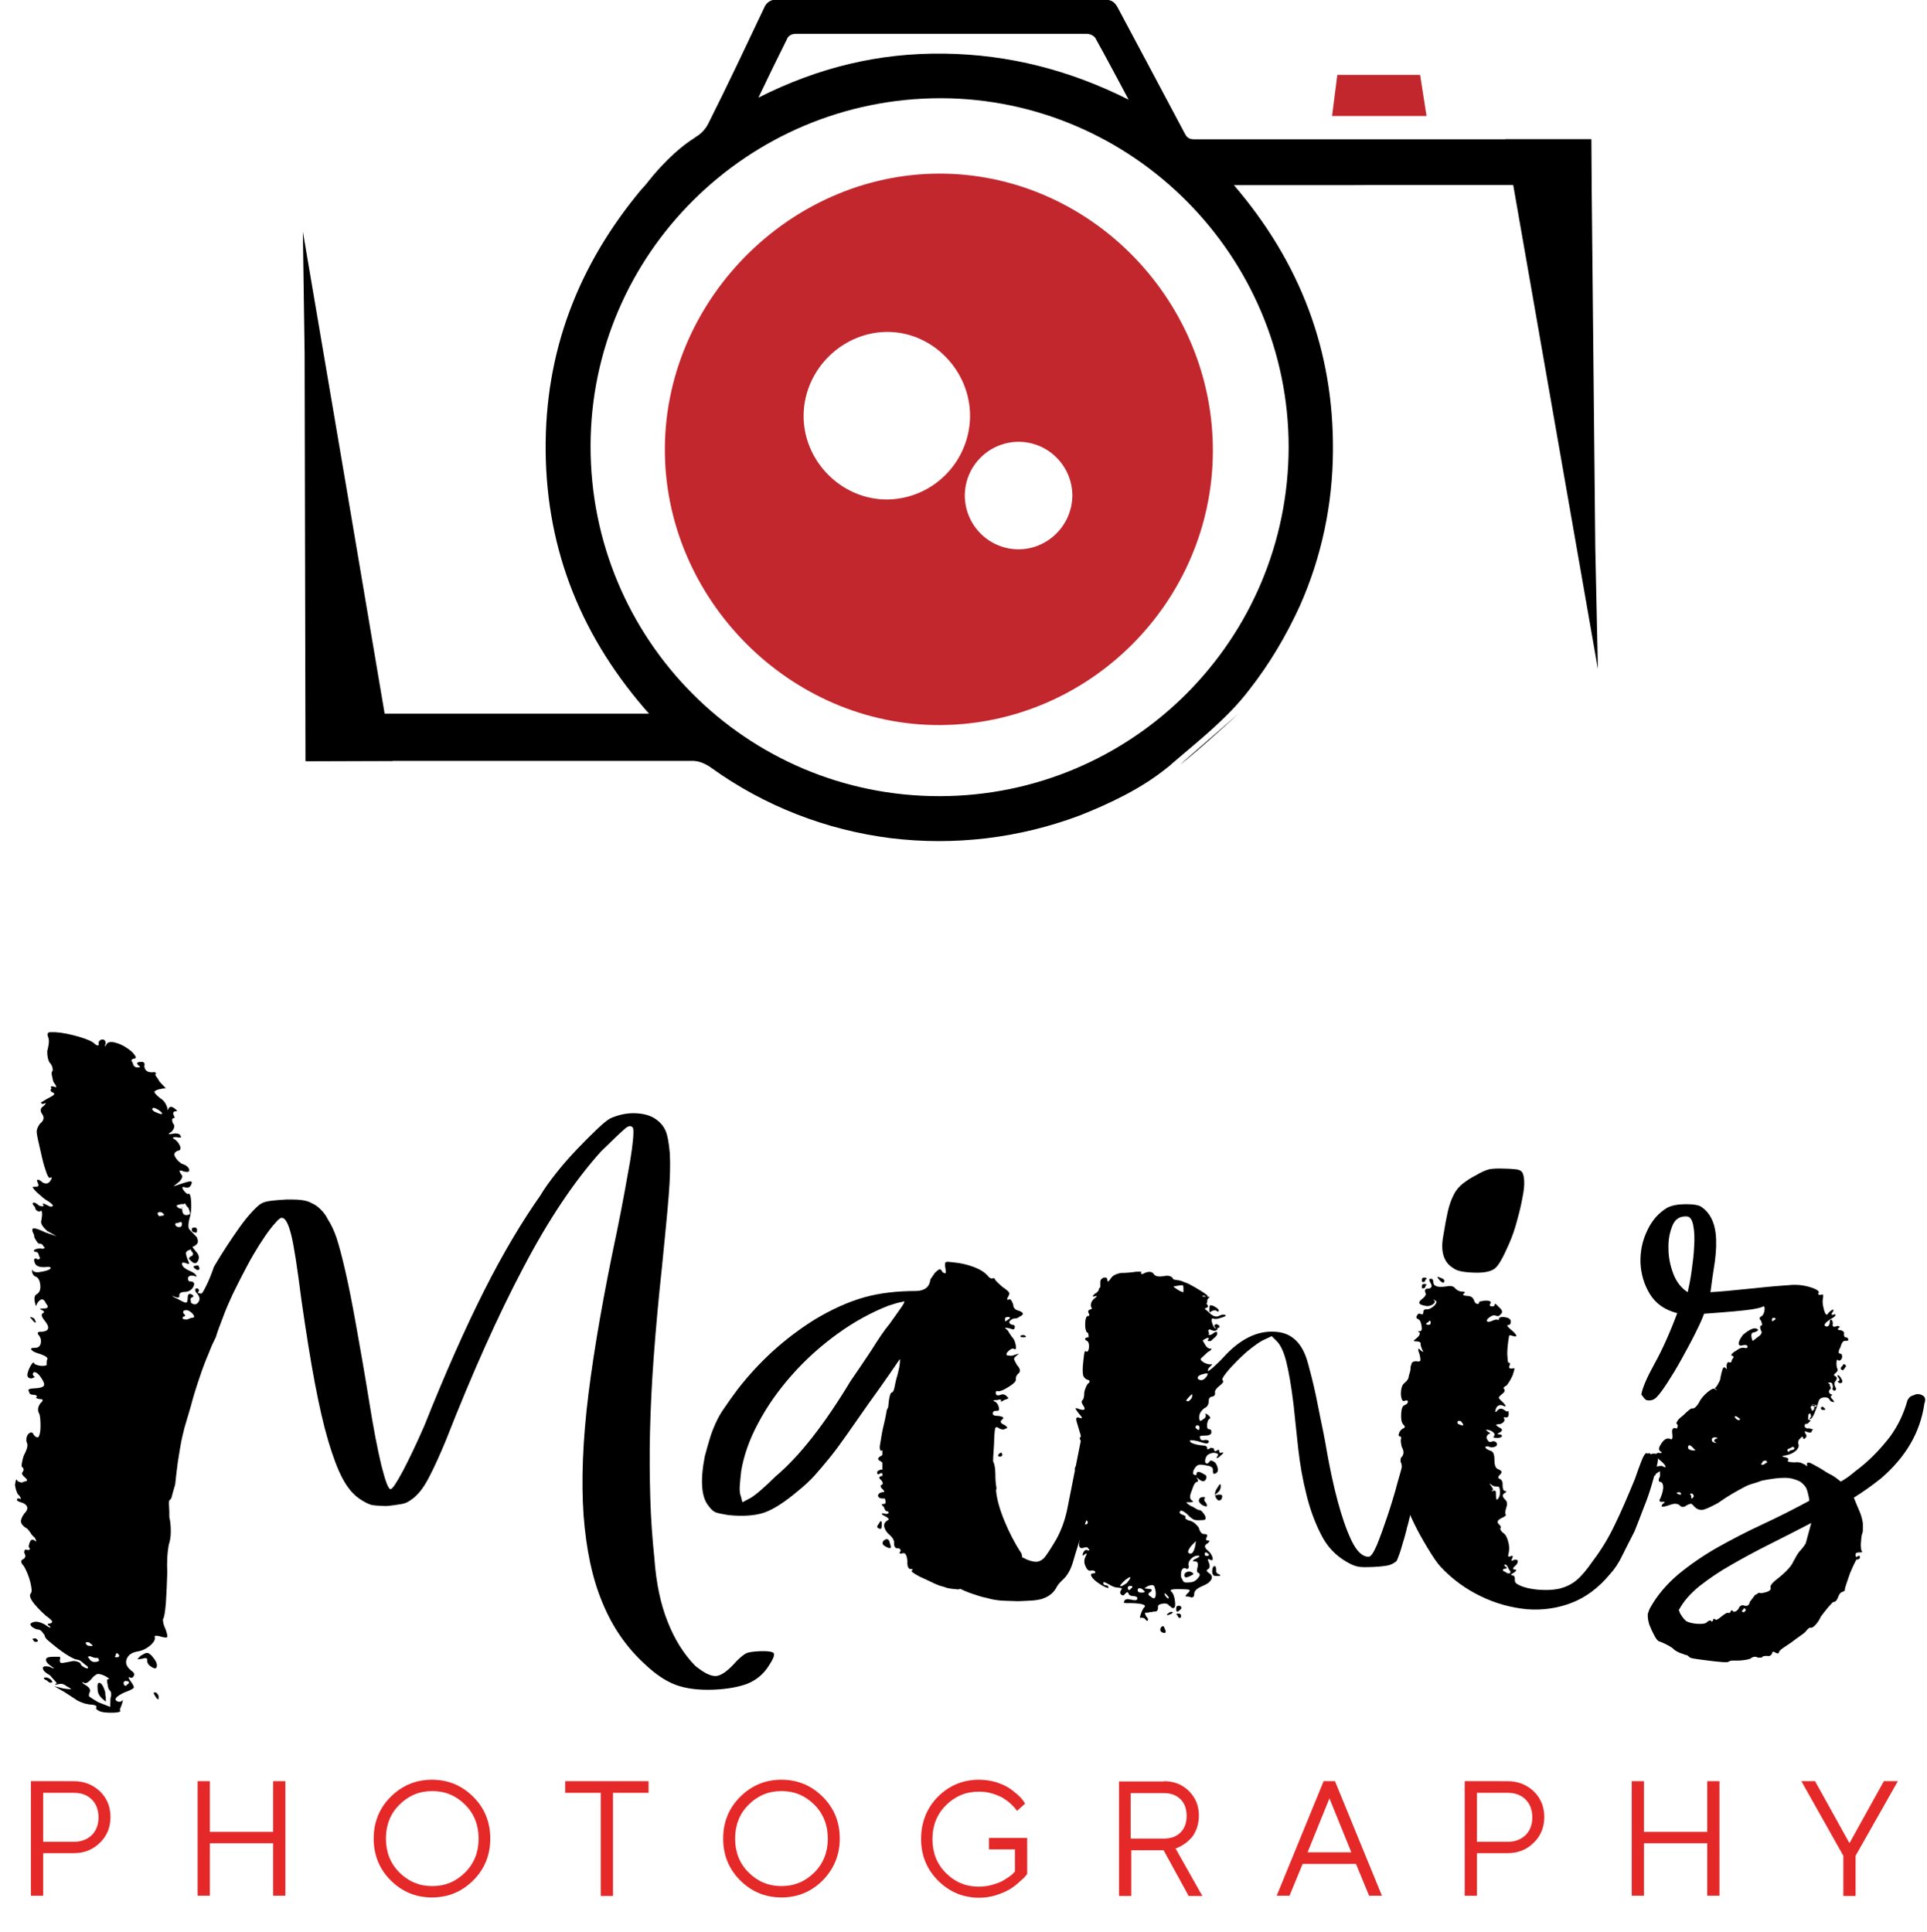 <?xml version="1.0" encoding="utf-8"?>
<!-- Generator: Adobe Illustrator 23.0.1, SVG Export Plug-In . SVG Version: 6.00 Build 0)  -->
<svg version="1.1" id="Layer_1" xmlns="http://www.w3.org/2000/svg" xmlns:xlink="http://www.w3.org/1999/xlink" x="0px" y="0px"
	 viewBox="0 0 661.1 662.9" style="enable-background:new 0 0 661.1 662.9;" xml:space="preserve">
<style type="text/css">
	.st0{enable-background:new    ;}
	.st1{fill:#E52929;}
	.st2{fill:#C1272D;}
	.st3{fill:none;}
</style>
<g>
	<title>project2</title>
	<g class="st0">
		<path d="M67.1,429.3c1.2,1.2,1.4,2.3,0.8,3.4c-0.6,1.1-1.5,1-2.6-0.3c-0.6-0.3-0.6-0.7,0-1.2c1-0.3,1.2-0.9,0.6-1.7
			c-0.2,0-0.3-0.2-0.3-0.5l0-0.2l-0.3,0c-1,0.3-1.5,0.7-1.5,1.2s0.2,1.1,0.5,2c0.4,0.8,0.6,1.4,0.6,1.6s-0.4,0.2-1.2-0.2
			c-1-0.3-1.4-0.2-1.2,0.6c0.2,0.7,1,1.4,2.6,2.1c1.2,0.5,1.9,1,2.2,1.5c0.3,0.5,0,0.6-0.7,0.2c-1.2-0.2-1.9,0-2.1,0.7
			c0,0.8,0.2,1.2,0.6,1.2c1.4,0,1.8,0.6,1.3,1.7c-0.5,1.1-1.5,1.8-2.8,1.9c-1.4,0-2.1,0.4-2.1,1.2c0.2,0.8-0.4,1-1.8,0.4
			c-0.4-0.3-0.5-0.4-0.4-0.1c0.1,0.2,0.6,0.5,1.6,0.9c1.6,0.9,2.5,1.3,2.9,1.3c0.4,0,0.6-0.6,0.6-1.7c0-1.1,0.4-1.5,1.2-1.2
			c1,0.5,1,0.9,0,1.2c-0.2,0.3-0.3,0.6-0.2,0.8c0.1,0.2,0.1,0.5,0.1,0.9c1,0.8,1.8,0.8,2.5-0.1c0.7-0.9,0.6-1.9-0.4-3.1
			c-0.4-0.3-0.6-0.7-0.6-1.1c0-0.4,0.1-0.6,0.3-0.6c0.8,0,1.1,0.4,0.9,1c-0.6,0.5-0.3,0.7,0.9,0.8c0.2,0,0.8-0.9,1.7-2.8
			c0.9-1.8,1.8-4,2.6-6.4c1.4-2.4,2.9-4.8,4.4-7.1c1.5-2.3,3-4.5,4.5-6.6c1.5-2.1,2.9-3.8,4.2-5.2c1.3-1.4,2.4-2.4,3.1-2.8
			c0.8-0.5,2-0.8,3.7-1c1.7-0.2,3.4-0.3,5.2-0.4c1.8,0,3.4,0,5,0.2c1.6,0.2,2.7,0.6,3.5,1.1c1,0.4,2,1.1,3,2.1
			c1.1,1.1,1.9,2.2,2.4,3.3c1.1,1.7,2.2,3.9,3.1,6.6c0.9,2.8,1.9,6.6,3,11.4c1.1,4.8,2.3,10.8,3.6,18.1c1.3,7.3,2.9,16.2,4.6,26.8
			c1.4,8.8,2.8,16,4.1,21.5c1.4,5.5,2.4,8.3,3.2,8.3c0.6,0,2-2.1,4.2-6.2c2.2-4.2,4.7-9.4,7.4-15.6c7.2-18.1,14.1-33.6,20.5-46.3
			c6.4-12.7,12.9-23.6,19.3-32.7c1.4-2.4,3.3-5,5.6-7.9c2.3-2.9,4.7-5.6,7.1-8.1c2.4-2.5,4.7-4.8,6.8-6.8c2.1-2,3.6-3.2,4.6-3.7
			c2.8-1.2,5.6-1.8,8.4-1.7c2.8,0.1,5.1,0.7,6.9,1.9c1.5,1,2.7,2.3,3.5,4c0.7,1.6,1.2,4.3,1.5,7.9c0.2,3.7,0.1,8.6-0.4,14.7
			c-0.5,6.2-1.3,14.2-2.3,24.3c-1.2,11-2.1,21.2-2.8,30.5c-0.7,9.3-1.1,18-1.3,26.1c-0.2,8.1-0.1,15.7,0.1,22.7
			c0.2,7.1,0.7,13.9,1.4,20.6c0.6,8.4,2.1,15.7,4.6,21.9c2.4,6.1,5.6,11.1,9.4,15c3.1,2.5,5.5,3.7,7.3,3.5c1.8-0.2,4.1-1.9,6.9-5.1
			c1.6-1.6,2.8-2.5,3.6-2.8c0.8-0.3,2.3-0.5,4.4-0.6c2.9-0.1,4.6,0.2,4.8,0.8c0.3,0.7-0.4,2.2-2,4.6c-1.8,2.7-4.2,4.6-7.2,5.8
			c-3,1.1-6.8,1.8-11.5,2c-5.3,0.2-9.7-0.4-13.1-1.7c-3.4-1.3-6.8-3.6-10.3-6.9c-6.4-5.8-11.3-12.9-14.7-21.2
			c-3.5-8.3-5.6-18.3-6.5-30.1c-0.8-11.8-0.3-25.7,1.7-41.7c2-16,5.3-34.7,9.8-55.9c2-9.8,3.4-17.8,4.5-24c1-6.1,1.3-9.9,1-11.2
			c-0.6-1-1.6-0.9-2.9,0.3c-1.4,1.2-4.1,3.8-8.1,7.7c-9,10-17.9,23.2-26.5,39.6c-8.7,16.4-17.6,36.3-26.7,59.5
			c-2.1,5.1-4.1,9.5-6,13.1c-1.9,3.6-3.9,6-5.9,7.3c-1,0.8-2.1,1.3-3.3,1.5c-1.2,0.2-3,0.5-5.3,0.7c-2.7-0.1-4.6-0.2-5.4-0.5
			c-0.9-0.3-2.1-0.9-3.6-1.9c-2.3-1.5-4.3-3.9-6-7.1c-1.7-3.2-3.3-7.5-4.9-12.9c-1.6-5.4-3.1-12-4.6-19.9c-1.5-7.9-3-17.4-4.6-28.5
			c-1.4-10.9-2.5-18.3-3.5-22.3c-1-4-2.1-5.9-3.3-5.8c-0.4,0-1.1,0.5-2.1,1.7c-1,1.1-2.2,2.6-3.5,4.5c-1.3,1.9-2.7,4.1-4.1,6.5
			c-1.4,2.4-2.7,4.9-4,7.4c-1,1.9-2,4-3.1,6.2c-1,2.2-2,4.4-2.8,6.5c-0.8,2.1-1.5,3.9-2,5.3c-0.5,1.4-0.8,2.3-0.8,2.4
			c0,0.2-0.3,0.8-0.9,2c-0.6,1.2-1.2,2.7-1.9,4.5c-0.8,1.8-1.8,4.4-3,8c-1.2,3.5-2.2,6.8-3,9.9c-0.8,2.7-1.5,5.1-2.1,7.1
			c-0.5,2-1,4-1.3,5.8c-0.3,1.9-0.7,3.9-1,6.1c-0.3,2.2-0.6,4.7-0.9,7.6c-0.4,1.3-0.7,2.5-1,3.5c-0.2,1.1-0.5,1.7-0.9,1.8
			c-0.2,0.2-0.3,0.8-0.2,2.1c0.1,1.2,0.1,2.5,0.1,3.8c0.4,1.6,0.5,3.3,0.5,5.1c0,1.8-0.3,3.2-0.7,4.4c-0.2,1.1-0.4,2.6-0.5,4.4
			c-0.1,1.8-0.1,3.4,0,4.9c-0.1,4-0.3,7.7-0.5,10.9c-0.3,3.2-0.6,5-1,5.3c0,0.2,0,0.5,0.1,1.1c0.1,0.6,0.3,1.3,0.7,2.1
			c0.6,1.6,0.8,2.6,0.7,2.9c-0.1,0.3-0.8,0.3-2.2-0.1c-0.6-0.2-1.1-0.3-1.6-0.3c-0.5,0-0.6,0.1-0.5,0.5c0.2,0.8-0.3,1.7-1.5,2.8
			c-1.2,1-2.5,1.7-3.9,2c-2.2,0.3-3.6,1.1-4.2,2.6s-0.1,2.8,1.7,4.2c0.8,0.5,1,1.1,0.7,1.7c-0.3,0.6-0.8,0.8-1.3,0.5
			c-0.6-0.3-0.6,0,0,1c1,1.3,1.4,2.1,1.3,2.5c-0.1,0.3-1.1,0.9-3.1,1.6c-2.6,1.2-3.6,2.2-3,2.8c0.6,0.5,1.2,0.6,1.8,0.3l0.6-0.5
			l-0.3,1.2c-0.2,0.6-0.4,1.2-0.6,1.6c-0.2,0.4-0.2,0.8,0,1.1c-0.2,0.3-1.2,0.5-3,0.5c-1.8,0-3.1-0.1-4.1-0.5
			c-0.4-0.2-0.7-0.4-1-0.6c-0.3-0.2-0.3-0.5-0.1-0.9c0-0.5-0.7-0.7-2-0.8c-0.6,0-1.3-0.2-2.2-0.4c-0.9-0.3-1.6-0.6-2.2-0.9l-4.6-3
			l-3.5-2l3.2,0.8c1.6,0.2,2.4,0.3,2.5,0.2c0.1-0.1-0.3-0.4-1.3-0.9c-1-0.8-1.9-1.1-2.9-0.8c-1.4,0.3-1.6,0.2-0.6-0.3
			c-0.2-0.3-0.5-0.7-1-1.2c-0.5-0.5-0.9-1-1.3-1.5c-1.6-0.9-2.4-1.6-2.5-2.4c-0.1-0.7,0.7-0.9,2.2-0.6c1.9,0.9,2.1,0.8,0.6-0.2
			c-1.4-1-1.9-1.8-1.7-2.4c0.2-0.6,1.1-0.8,2.7-0.8c1,0,1.6,0,1.9,0s0.3,0.4,0.1,1.2c0,0.5,0.1,0.8,0.4,0.9c0.3,0.1,1.1,0,2.5-0.3
			c1.2-0.3,2-0.4,2.5-0.3c0.5,0.1,1,0.3,1.6,0.6c0.2,0.8,0.9,1.4,2,1.8c0.4,0.2,0.6,0.1,0.7-0.1c0.1-0.2-0.2-0.6-1-1.1
			c-0.4-0.3-0.8-0.7-1.3-1.1c-0.5-0.4-1.1-0.6-1.9-0.7c-0.6-0.2-1.5-0.6-2.6-1.3c-1.2-0.7-2.3-1.5-3.5-2.4c-1.2-0.9-2.2-1.8-3.2-2.6
			c-1-0.8-1.4-1.5-1.4-2c-0.2-0.3-0.5-0.7-0.9-1.2c-0.4-0.5-1-0.8-1.8-0.8c-1-0.4-1.7-0.8-2-1.3c-0.4-0.5-0.1-0.9,0.9-1.2
			c1-0.3,2.3,0,3.8,0.8c1,0.7,1.6,1.1,1.9,1.1c0.3,0.1,0.2,0-0.1-0.4c-1-0.7-1-1,0-1c0.6-0.1,0.8-0.4,0.8-0.7c-0.1-0.3-0.8-1-2.2-2
			c-4.4-4-6.2-6.6-5.1-7.7c0.4-0.5,0.3-1.7-0.2-3.8c-0.5-2-1.3-3.9-2.2-5.5c-1.2-1.2-1.2-2-0.2-2.4c0.8-0.5,0.9-1.2,0.3-2.2
			c0-1,0.4-1.3,1.2-0.9c0.4,0,0.6-0.1,0.7-0.3c0.1-0.2,0.1-0.4-0.1-0.4c-0.4-0.3-0.3-1.1,0.3-2.4c0.4-0.6,1-0.6,1.8,0
			c0.4,0.3,0.3-0.1-0.3-1.2c-0.6-0.5-1.1-1-1.4-1.6c-0.4-0.6-0.8-1-1.1-1.4c-1.4-0.8-2.1-1.6-2.2-2.4c-0.1-0.7,0.3-1.7,1.1-2.8
			c1.6-1.6,1.4-2.8-0.5-3.7c-1.4-0.4-2-0.7-2-1c0-0.5,0.3-0.6,0.9-0.5c0.4,0.3,0.5,0.3,0.4-0.1c-0.1-0.4-0.4-0.9-1-1.4
			c-0.4-0.8-0.7-1.6-0.8-2.3c-0.2-0.7-0.2-1.3,0-1.6c0-0.5,0.1-0.8,0.3-1c0.2-0.2,0.3-0.1,0.3,0.3c0.2,0.2,0.5,0.3,1,0.5
			c0.5,0.2,0.9,0.1,1.3-0.2c1.2-0.1,1.4-0.5,0.6-1.2c-1.2-1-1.5-1.7-1.1-2c0.6-0.8,0.5-1.4-0.3-2c0-0.8,0.2-2,0.7-3.6
			c0.4-0.8,0.8-1.6,1.1-2.5c0.3-0.9,0.3-1.7-0.1-2.3c-0.2-1.3,0.1-2.3,0.8-2.9c0.7-0.6,1.2-0.5,1.6,0.3c0.4,0.7,0.9,1,1.5,1
			c0.2,0,0.4-0.4,0.6-1.1c0.2-0.7,0.3-1.6,0.3-2.5c0-1,0-1.9-0.1-2.8c-0.1-0.9-0.2-1.5-0.4-1.8c-0.6-1.1-0.4-2.3,0.4-3.4
			c1-0.9,1.1-1.4,0.3-1.5c-0.8,0-1.4-0.2-1.8-0.5c0.4-0.3,0.5-0.6,0.2-0.7c-0.3-0.2-0.6-0.3-1-0.3c-1,0-1.5-0.4-1.5-1
			c-0.4-0.5-0.3-0.8,0.2-1c0.5-0.1,1-0.2,1.6-0.2c2-0.1,3-0.4,3.3-1c0.2-0.6-0.2-1.5-1.1-2.8c-0.8-1.2-1.5-1.7-2.3-1.8
			c-0.6,0.5-0.6,1,0,1.5c0.4,0.2,0.1,0.4-0.9,0.7c-1,0-1.5-0.5-1.4-1.5c0.2-1,0.6-2,1.2-3c0.6-1,1-1.2,1.2-0.6
			c0,0.2,0.3,0.3,0.9,0.5c0.6,0.2,1.1,0.3,1.5,0.3c1.2,0,1.8-0.1,1.8-0.4c0-0.2,0-0.4,0-0.9c0-0.4,0.1-0.8,0.3-1.1
			c0-0.6-1-1.2-2.9-1.8c-1.4-0.4-2.2-0.8-2.6-1.3c-0.4-0.5,0-0.7,1.2-0.7c1,0,1.6-0.4,1.9-1.3c0.3-0.9,0.2-1.8-0.4-2.8
			c-1-1-0.7-1.5,0.9-1.4c2.6-0.3,2.8-1.6,0.7-4.1c-1-1.3-1-2.1-0.2-2.4c0.4-0.3,0.2-0.6-0.6-1c-0.6-0.2-0.7-0.3-0.4-0.4
			c0.3-0.1,0.6-0.1,1-0.1c1.6,0,1.9-0.5,0.9-1.7c-0.8-1.8-1.7-1.9-2.9-0.3l-0.6,1.2l-0.3-1.2c-0.4-1.6-0.1-2.6,0.6-2.9
			c1-0.6,1.4-1.7,1.2-3.3c-0.2-1.5-0.7-2.5-1.7-2.8c-0.2,0-0.4-0.2-0.7-0.6c-0.3-0.4-0.4-0.8-0.4-1.1c0-0.8,0.1-0.9,0.3-0.2
			c0.6,0.5,1.6,0.6,2.9,0.3c1.8-0.3,2.8-0.7,3.1-1.1c0.3-0.5-0.3-0.7-1.9-0.5c-2,0.1-3.1-0.4-3.5-1.5c-0.4-1.1-0.2-1.6,0.6-1.4
			c0.4,0.3,0.7,0.4,1,0.1c0.3-0.2,0.3-0.5-0.1-0.9c0-0.3-0.1-0.6-0.3-1c-0.2-0.3-0.4-0.5-0.6-0.5c-0.6,0-0.9-0.2-0.9-0.5
			c0.4-0.5,1.2-0.7,2.4-0.7c0.6,0.2,1,0.1,1.2-0.1c0.2-0.2,0.1-0.4-0.3-0.6c-0.2-0.7-0.8-1-1.7-1c-0.2-0.2-0.4-0.4-0.6-0.7
			c-0.2-0.3-0.4-0.7-0.6-1c-0.2-0.3-0.3-0.7-0.3-1.2c-0.8-1.5-0.8-2.2-0.2-2.3c0.6-0.1,2,0.4,4.1,1.4l3.8,1.3l-3.2-1.8
			c-1.7-1.5-2.4-2.7-2-3.7c0.2-1.1,0.3-2,0.2-2.7c-0.1-0.6-0.3-0.7-0.7-0.3c-1,0-1.6-0.5-1.7-1.5c-0.8-0.8-1-1.3-0.6-1.5
			c0.4-0.2,1.1,0.2,2,1c1.2,0.4,1.7,0.3,1.5-0.2c-0.6-0.7-0.2-0.7,1.2,0c1.2,0.7,1.8,0.7,2.1,0.1c-0.2-0.2-0.4-0.4-0.6-0.6
			c-0.2-0.2-0.6-0.5-1.2-0.9c-0.4-0.2-0.9-0.5-1.5-1c-0.6-0.5-1.4-1.2-2.3-2c-1-1-1.4-1.6-1.4-1.7c0-0.2,0.4-0.2,1.2-0.2
			c0.8,0,1-0.4,0.6-1.2c-0.4-0.8-0.4-1.2,0-1.2c0.4,0,1,0.4,1.7,1c1,0.5,1.8,0.4,2.4-0.4c0.4-0.5,0.6-0.9,0.6-1.2
			c0-0.3-0.2-0.3-0.6,0c-0.4,0-0.9-0.8-1.4-2.5c-0.6-1.6-1.1-3.6-1.6-5.9c-0.9-3.8-1.4-6.1-1.5-7.1c-0.1-1,0.3-2,1.1-3.1
			c1.4-1.1,1.6-2.2,0.7-3.4c-0.8-1.2-0.5-2,0.6-2.7c0.6-0.6,0.8-1,0.6-1c-1,0.5-1.5,0.4-1.5-0.3c0.4-0.1,0.8-0.4,1.3-0.7
			c0.5-0.3,1-0.6,1.6-0.9c1.6-0.8,2-1.3,1.2-1.7c-0.2,0-0.4-0.1-0.7-0.4c-0.3-0.3-0.2-0.6,0.2-1.1c-0.4-0.3-0.4-0.5-0.1-0.6
			c0.3-0.1,0.6,0,1,0.1c1,0.5,0.9-0.1-0.3-1.7c-0.2-0.8-0.4-1.5-0.5-2.2c-0.2-0.7-0.1-1.2,0.3-1.7c0-1.1-0.4-2-1.1-2.7
			c-0.6-1-0.8-2.3-0.8-3.9c0.2-0.8,0.4-1.6,0.5-2.4c0.1-0.8,0.1-1.5-0.1-2.2c-0.6-1.3-0.3-2,0.9-1.9c1.8-0.1,4.3,0.2,7.5,1
			c3.2,0.8,5.5,1.6,6.9,2.5c1.3,1.2,2,1.4,2,0.5c-0.2-0.3-0.1-0.7,0.2-1c0.3-0.3,0.6-0.5,1-0.5c0.8,0,1.2,0.5,1.1,1.5
			c-0.2,0.5-0.3,0.8-0.2,0.8c0.1,0.1,0.2-0.1,0.5-0.6c0.4-0.8,1.3-1,2.8-0.7c1.5,0.4,3,1,4.5,2.1c1.2,0.8,2,1.6,2.5,2.4
			c0.5,0.7,0.3,1.1-0.5,1.1c-0.2,0-0.4,0.1-0.6,0.4c-0.2,0.2-0.1,0.5,0.3,0.9c0.2,1.1,0.7,1.7,1.7,1.7c1,0,1.1-0.2,0.3-0.7
			c-0.8-0.8-0.5-1.2,0.9-1.2c1-0.1,1.4,0.4,1.1,1.5c0.2,1.6,1.3,2.3,3.5,2l0.6,0.3c-0.4,0.3-0.4,0.7,0,1.2c0.4,0.5,0.8,1.1,1.1,1.7
			c0.6,0.7,1.1,1.2,1.6,1.7c0.5,0.5,0.6,0.7,0.4,0.7l-0.6,0c-0.2,0-0.4,0-0.6,0.1c-0.2,0.1-0.4,0.1-0.6,0.1
			c-1.2,0.3-1.8,0.6-1.9,0.9c-0.1,0.3,0.5,1.1,1.9,2.2c1.4,0.8,2.2,2.1,2.6,3.7c-0.2,0.6-0.1,0.6,0.3,0c0.4-1,1.2-0.9,2.4,0.1
			c0.6,0.5,0.7,0.7,0.3,0.7c-1,0-1.3,0.5-0.9,1.4c0.4,0.7,0.4,1,0,1c-0.6,0-0.7,0.6-0.3,1.7c0.8,0.8,0.6,1.8-0.4,2.9
			c-0.8,0.5-1.1,0.7-1,0.8c0.1,0.1,0.6,0.1,1.6-0.1c0.4-0.1,0.9-0.1,1.5,0c0.6,0.2,0.9,0.4,0.9,0.8c0.6,0.5,0.1,0.7-1.5,0.4
			c-1,0-1.3,0.1-0.9,0.5c1,0.5,1.7,1.3,2.2,2.4c0.5,1.1,0.2,1.7-0.8,1.8c-1,0.5-1.3,1.1-0.9,1.9c0.4,0.8,1.1,1.7,2.3,2.5
			c1.6,0.5,2.4,1.2,2.6,2c0.2,0.8-0.4,1-1.8,0.7c-1.6-0.7-1.9-0.4-0.9,1c0.6,0.5,0.4,1.3-0.6,2.4l-2.1,1.7l2.7-0.9
			c1.8-0.6,2.9-0.9,3.3-0.8c0.4,0.1,0.4,0.5,0,1.3c-0.4,0.8-1.1,1-2.1,0.7c-1-0.3-1.1,0.1-0.3,1.2c0.2,0.3,0.5,0.6,0.9,0.9
			c0.4,0.3,0.6,0.3,0.6,0.1c0.6-0.1,0.9,0.9,1,3.1c0.1,2.2-0.1,4-0.6,5.5c-0.4,1.6-0.5,2.8-0.1,3.6l2.6,2.7c0.4,0.8,0.5,1.5,0.3,2
			c-0.2,0.5-0.8,1-1.8,1.4L67.1,429.3z M12.2,453.9c-0.2,0-0.7-0.4-1.4-1.3c-0.8-0.8-0.5-0.9,0.9-0.2
			C12.2,453.3,12.4,453.8,12.2,453.9z M13,562.9c0,0.3-0.2,0.5-0.6,0.5c-0.6,0-0.9-0.2-0.9-0.5c-0.6-0.5-0.4-0.7,0.6-0.7
			C12.3,562.2,12.6,562.4,13,562.9z M15.7,575.6c0.6,0,1.2,0.3,1.8,0.8c0.2,0.2,0.3,0.4,0.4,0.6c0.1,0.2-0.1,0.4-0.4,0.4
			c-0.4,0-0.7-0.1-1-0.4c-0.3-0.3-0.6-0.5-1-0.6C14.8,575.9,14.9,575.6,15.7,575.6z M37.1,576.2c0.6,0,0.3-0.3-0.7-0.9
			c-1.1-0.6-2-0.9-2.8-0.9c-0.2,0-0.5,0.1-1,0.5c-0.5,0.3-0.9,0.8-1.4,1.4c-1.2,1.3-2.1,1.6-2.7,0.9c-0.4,0-0.3,0.2,0.3,0.7
			c1.7,0.9,2.4,1.8,2,2.7c-0.4,0.8-0.4,1.4,0,1.7c0.4,0.3,1.4,0.9,2.9,1.8l4.1,1.6l0.1-2.9c0.4-1.3,0.3-2.2-0.2-2.7
			c-0.4-0.3-0.7-1.1-0.8-2.2C36.6,576.7,36.7,576.2,37.1,576.2z M30.6,563.6c-0.8-0.2-1.2-0.1-1.2,0.2c0.2,0.7,0.7,1,1.5,1l0.6,0
			c0.2,0,0.3-0.1,0.3-0.2L30.6,563.6z M31.4,568.5c-0.4-0.2-0.7-0.2-1-0.1c-0.3,0.1-0.3,0.3,0.1,0.6c0.4,0.8,1,1.2,1.7,1.3
			c1.2,0,1.8-0.2,1.8-0.7c-0.2-0.2-0.3-0.3-0.3-0.5l0-0.2c-0.2,0-0.5,0-1,0C32.2,568.8,31.8,568.7,31.4,568.5z M33.5,579.7
			c-0.2-1.8,0.1-2.5,0.8-2.2c0.7,0.3,1.3,1.4,1.8,3.2c0,0.5,0,0.9,0.1,1.2c0.1,0.3,0.1,0.6,0.1,1l0,1c-0.2-0.2-0.4-0.3-0.6-0.5
			c-0.2-0.2-0.5-0.4-0.9-0.8C34,581.8,33.5,580.9,33.5,579.7z M39.7,568c-0.4,0.5-0.3,0.7,0.3,0.7c0.6,0,0.9-0.2,0.9-0.7l-0.6-0.7
			C39.9,567.2,39.7,567.5,39.7,568z M44.2,577.6c0.2-0.5-0.1-0.7-0.9-0.8c-0.6,0-0.9,0.2-0.9,0.7c0,0.6,0.3,1,0.9,1
			C43.1,578.5,43.4,578.2,44.2,577.6z M48.2,568.2c1-0.6,1.7-1,2.1-1c0.4-0.1,1,0.2,1.7,0.9c1.3,1.5,2,2.7,1.8,3.7
			c-0.1,1-1,0.9-2.5-0.3c-0.6-0.5-0.9-1.2-0.8-2c0-0.6-0.6-0.7-1.8-0.3c-0.8,0.1-1.3,0.2-1.5,0.2C47.1,569.4,47.4,569,48.2,568.2z
			 M54.3,380.8c-1.4-0.8-2-0.9-2.1-0.1c0.2,0.3,0.5,0.6,0.9,0.8c0.4,0.2,0.8,0.3,1.2,0.5c0.8,0.3,1.2,0.4,1.3,0.2
			C55.7,381.9,55.3,381.5,54.3,380.8z M53.2,580.7c0.4,0,0.8,0.4,1.2,1.2l0,1.2c-0.4,0-0.8-0.4-1.2-1.2
			C52.6,581.1,52.6,580.7,53.2,580.7z M54.8,415.8c-0.2,0.2-0.4,0.3-0.6,0.3c-0.2,0.1-0.2,0.3,0,0.6c0,0.2,0.1,0.3,0.3,0.5
			c0.2,0.2,0.4,0.2,0.6,0c0.8,0,1.2-0.1,1.2-0.5l-0.6-0.5c-0.2-0.2-0.3-0.3-0.4-0.3C55.1,416.1,55,416,54.8,415.8z M61.2,419.6
			c-1,0-1.3,0.3-0.9,1c0.6,0.5,1.1,0.6,1.6,0.4c0.5-0.2,0.6-0.7,0.5-1.3C62.3,419.2,62,419.2,61.2,419.6z M61.6,413.3
			c-0.2,0-0.4,0.1-0.7,0.2c-0.3,0.2-0.4,0.3-0.2,0.5c0.4,0.5,1,0.8,1.8,0.8c0,1.8,0.7,2.5,2.3,2c0.6,0,0.5-0.8-0.2-2.4
			c-0.4-0.3-0.7-0.7-0.9-1.1c-0.2-0.4-0.4-0.5-0.6-0.1C62.5,413.1,62,413.2,61.6,413.3z M62.4,414.3l0,0.5
			C62.6,414.2,62.6,414,62.4,414.3z M66.4,452.1c0.4-0.3,0.2-0.8-0.6-1.6c-0.8-0.7-1.5-1-2-0.9c-0.8,0-1.1,0.3-0.9,1
			c0.8,0.7,0.8,1.1,0,1.2c-0.6,0.6-0.2,1,1.2,1c0.4-0.1,0.8-0.3,1.3-0.5C65.9,452.2,66.2,452.1,66.4,452.1z M65.8,421.9
			c0-0.5,0.3-0.7,0.9-0.7c0.6,0,0.9,0.3,0.9,0.8c0,0.6-0.1,1-0.3,1C66.3,422.9,65.8,422.6,65.8,421.9z M66.4,434.8
			c0-0.3,0.3-0.5,0.9-0.5c0.6-0.1,0.9-0.1,0.9,0.3c0.4,0.7,0.3,1.1-0.3,1.2C67.5,435.8,67,435.5,66.4,434.8z"/>
		<path d="M375.6,488.7c1.2-0.3,1.9-0.4,2.1-0.2c0.2,0.2,0.3,0.7,0.3,1.7c0,0.7-0.1,2.1-0.4,4.5c-0.2,2.3-0.6,5.1-1,8.1
			c-0.5,3.1-1,6.3-1.7,9.7c-0.7,3.4-1.4,6.5-2.3,9.4c-2.1,6.3-3.6,10.9-4.4,13.8c-0.8,2.9-2.1,5.1-3.7,6.5c-1,0.9-1.7,1.8-2.1,2.6
			c-0.4,0.8-1,1.5-1.7,2.1c-0.7,0.6-1.6,1.2-2.8,1.6c-1.2,0.5-3,0.7-5.3,0.8c-2,0.1-3.5,0.2-4.7,0.1c-1.2,0-2.2-0.1-3.1-0.1
			c-0.9,0-1.8-0.1-2.6-0.2c-0.9-0.1-2-0.3-3.4-0.7c-1-0.2-2.3-0.5-4-1.1c-1.7-0.5-3.5-1.2-5.4-2.1c-0.2,0-0.3,0-0.3,0.1
			c0,0.1-0.1,0.1-0.3,0.1c-0.4,0-1.1-0.1-2.1-0.2c-1-0.1-2-0.3-2.9-0.7c-1-0.2-2.1-0.6-3.4-1.2c-1.3-0.6-2.5-1.2-3.6-1.7
			c-1.2-0.5-2.1-1-2.9-1.5c-0.8-0.5-1.2-0.8-1.2-1c0.6-0.5,0.5-0.7-0.3-0.7c-0.8,0-1.2-0.9-1.1-2.7c-0.2-2.1-0.7-3-1.7-2.7
			c-0.4,0.2-0.7,0.1-0.9,0c-0.2-0.2-0.1-0.4,0.3-0.7c0-0.6-0.3-1-0.9-1c-0.8,0.1-1.3-0.4-1.4-1.5c0.2-1-0.3-2-1.4-3
			c-1-0.8-1.6-1.7-1.9-2.7c-0.3-1,0.1-1.8,1.1-2.4c0.8-0.3,0.3-0.9-1.4-1.7c-0.8-0.5-0.8-0.7,0-0.7c0.8,0.3,1.4,0.3,1.8-0.2
			l-0.3-0.5l-0.3,0c-0.4,0-0.8-0.5-1.1-1.5c-0.8-0.7-0.9-1-0.3-1c0.6,0,0.9-0.1,0.9-0.5l0-0.2c0-0.5-0.1-0.9-0.3-1.2
			c-1.4,0.1-2.2-0.2-2.3-1c0.2-0.8,0.9-1.2,2.1-1.2l0-0.5c-0.2,0-0.3-0.1-0.3-0.3c-1-0.8-1.1-1.4-0.6-1.7c0.6-0.1,0.6-0.6,0-1.5
			c-1-0.8-1-1.3,0-1.5l0.3,0l0-1l-0.6,0c-0.8,0.6-1.2,0.5-1.2-0.3c0-0.3,0.4-0.6,1.2-0.9l0.6,0l0-2.4l-0.6-0.5
			c-1.2-0.5-1.1-1.2,0.3-1.9l0.3-0.2l0-1.7c-0.6,0.5-0.9,0.1-0.9-1.2c0.5-3.2,0.9-5.6,1.3-7.1c0.4-1.5,0.7-3.1,1-4.7
			c0-0.5,0.2-1,0.6-1.7c0.3-3.4,0.7-5.1,1.3-5.1c0.4-0.1,0.7-0.8,0.9-1.9c0.2-1.1,0.5-2.5,1-4.1c0.4-1.6,0.7-2.9,0.8-4
			c0.1-1,0.1-1.5-0.1-1.3c-0.2,0.3-1.3,1.9-3.3,4.8c-2,2.9-4.4,6.3-7.3,10.3c-3,4.3-5.6,8-7.7,11c-2.1,3-4.1,5.7-5.9,7.9
			c-1.8,2.2-3.5,4.2-5.1,6c-1.6,1.7-3.4,3.4-5.4,5c-4.6,3.9-8.5,6.4-11.6,7.5c-3.2,1.1-7.3,1.4-12.4,0.9c-2.3-0.4-3.9-0.7-4.5-1
			c-0.7-0.3-1.5-1-2.5-2.4c-2.3-3-2.7-8.6-1.1-16.8c0.6-2.3,1.2-4.3,1.7-6c0.5-1.8,1.2-3.5,2-5.3c0.8-1.8,1.8-3.6,3.1-5.4
			c1.2-1.8,2.7-3.9,4.5-6.3c7.3-9.4,16-17.4,26.4-23.9c6-3.6,11.6-6.1,16.9-7.6c5.3-1.5,11.3-2.2,18-2.2c2.9-0.1,4.5-1.4,4.8-4
			l1.5-2.2c0.6-0.6,1.1-1,1.5-1.2c0.4-0.2,0.8,0.2,1.2,1c0.6,0.3,0.9,0.4,1,0.3c0.1-0.2,0.1-0.8-0.1-1.9c-0.2-1.1-0.1-1.8,0.2-1.9
			c0.3-0.2,1.2-0.1,2.8,0.1c2.2,0.2,4.4,0.7,6.6,1.5c2.2,0.8,3.8,1.8,4.8,2.9c0.8,1,1.4,1.3,2,1c0.4,0,0.6,0.1,0.6,0.3
			c0,0.3,0.9,1.2,2.6,2.7c1.2,0.8,1.9,1.4,2.2,1.8c0.3,0.3,0.2,0.8-0.2,1.5c-0.6,1-0.5,1.3,0.3,1c0.4-0.3,0.9,0.3,1.4,1.7
			c0,1.1,0.6,1.9,2,2.2c0.8,0.3,1.2,0.6,1.3,0.9c0.1,0.2-0.1,0.5-0.5,0.8c-0.4,0.2-0.7,0.3-1,0.6c-0.3,0.2-0.6,0.3-1,0.3
			c-0.6,0-1.2,0.2-1.8,0.7c-0.6,0.6-0.4,1.1,0.6,1.5c0.8,0,1.1,0.4,0.9,1c0,0.7-0.6,0.7-1.8,0.2c-1-0.2-1.5-0.2-1.5-0.2
			c0,0.1,0.3,0.4,0.9,0.9c0.8,1.3,1.3,2.1,1.7,2.5c0.6,0.7,0.9,1.6,1.1,2.7c0.2,1.1,0,1.5-0.6,1.2c-0.4-0.3-1-0.1-1.8,0.6
			c-0.8,0.7-1,1.2-0.6,1.6c0.2,0,0.5,0.1,1,0.1c0.5,0.1,1,0,1.6-0.3l1.5-0.4l-0.6,0.5c-0.8,0.6-1.2,1.1-1.1,1.4c0.1,0.3,0.4,1,1,2
			c1.2,1.3,1.3,2.3,0.5,2.9c-0.6,0.5-0.9,1.1-0.9,1.9c0.2,0.7-0.6,1.5-2.3,2.6c-1.7,1.1-2.9,1.6-3.7,1.6c-0.6-0.2-0.9,0-0.9,0.5
			c0,0.8,0.5,1.1,1.5,0.8c1-0.5,1.9-0.2,2.6,0.8c0.6,0.2,0.2,0.5-1.2,0.9c-0.4,0.3-0.7,0.5-1,0.5c-0.3,0-0.3-0.1-0.1-0.2
			c0.2-0.5-0.2-0.6-1.2-0.3c-1.6,0-1.8,0.2-0.6,0.7c0.6,0.5,1,1.2,1.1,2c0.2,0.8-0.1,1.1-0.9,1c-0.8,0-1.2,0.3-1.2,0.9
			c0,0.5,0.3,0.7,0.9,0.8c0.8,0,1.5,0.1,2.1,0.3c0.8,0.2,0.8,0.6,0,1.2c-0.6,0.6-0.2,1.2,1.1,1.7c1,0.7,1.1,1.1,0.3,1.2
			c-0.6,0.5-1.5,0.4-2.6-0.3c-0.4-0.3-0.7-0.3-0.9,0.1c-0.2,0.4-0.3,1.5-0.4,3.3c0,1.3-0.1,2.7-0.2,4.3c-0.1,1.5-0.2,2.8-0.2,3.8
			c0.4,0.8,0.6,1.8,0.7,2.8c0.1,1.1,0.1,2,0.1,2.8c0,0.8,0.1,1.7,0.2,2.6c0.2,0.9,0.2,1.5,0,1.8c0.3,3.1,1.3,6.6,2.9,10.5
			c1.6,3.9,3.5,7.6,5.8,11.1c0.2,0.5,0.3,1,0.3,1.5l0.3,0c1.6,0.9,2.9,1.3,4.1,1.4c1.2,0.1,2.3-0.4,3.3-1.5c1-1.3,2.3-3.3,4-6.2
			c1.6-2.9,2.9-6.3,3.7-10.1l4.6-23.2c0.4-2.7,1.1-4.4,1.9-4.9C373.4,489,374.4,488.7,375.6,488.7z M305.1,454.4
			c1.6-2.2,2.9-4.1,3.9-5.5c1-1.4,1.4-2.2,1.2-2.4c-0.4,0.2-0.9,0.3-1.5,0.4c-0.6,0.1-1.9,0.5-3.8,1.1c-5.9,2.3-11.8,5.5-17.6,9.7
			c-5.8,4.2-11,8.9-15.6,14.1c-4.6,5.2-8.5,10.7-11.5,16.4c-3.1,5.7-5,11.2-5.9,16.5c-0.2,1.8-0.4,3.5-0.5,5.1
			c-0.1,1.6,0,2.8,0.4,3.7l0.5,2l3-1.6c0.8-0.5,2-1.4,3.6-2.8c1.6-1.4,3.2-2.9,4.8-4.5c8.2-6.9,16.7-17.8,25.7-32.7
			c2.2-3.2,4.6-6.7,7.1-10.5C301.4,459.4,303.4,456.4,305.1,454.4z M302.5,522.9c0,1.1-0.1,1.7-0.3,1.7c-0.6,0-1-0.2-1.2-0.5
			c-0.2-0.2,0-0.6,0.6-1.4c0.2-0.5,0.4-0.7,0.6-0.7C302.4,521.9,302.5,522.3,302.5,522.9z M303,528.8c1.2-1.1,2-0.8,2.3,0.8
			c0.4,1,0.4,1.5,0.1,1.6c-0.3,0.1-0.9-0.1-1.9-0.7C302.8,530.1,302.6,529.6,303,528.8z M342.7,498.9c0.4-0.3,0.7-0.5,0.9-0.5l0,0.2
			l0.3,0.5c0,0.5-0.3,0.7-0.9,0.7C342.4,499.8,342.3,499.5,342.7,498.9z M344.8,452.4l0,0.5l0,0.5c0.2,0,0.6-0.2,1.2-0.7
			c0.4-0.2,0.5-0.3,0.5-0.5c-0.1-0.2-0.3-0.3-0.7-0.3C345.1,452,344.8,452.1,344.8,452.4z M350.9,458.9c-0.8,0-1-0.3-0.6-0.7
			c0.6-0.1,1-0.1,1.2,0C352.3,458.7,352.1,458.9,350.9,458.9z"/>
		<path d="M414.4,459.8c0.4-0.5,0.4-0.7,0-0.7c-0.4,0-1,0.3-1.8,0.9l0.6,1c0.6,1.2,1.2,1.7,2,1.8c0.4-0.2,0.5-0.1,0.3,0.3
			c-0.2,0.3-0.6,0.6-1.2,0.9c-0.6,0.6-1.2,1.1-1.6,1.5c-0.5,0.4-0.7,0.7-0.8,0.8c0,0.5,0.5,0.9,1.4,1.4c1,0.4,1.8,0.6,2.3,0.4
			c0.4,0,0.2,0.3-0.6,1c-0.4,0.3-0.6,0.8-0.6,1.4c0.2,0,0.8-0.4,1.8-1.3c1-0.9,2.1-1.9,3.3-3.2c5.8-6.5,11.9-9.5,18.1-9
			c4.9,0.3,8.4,3.1,10.4,8.5c0.4,1,1.1,3.5,2.1,7.5c1,4,1.9,8.4,2.8,13.1c0.7,3.3,1.6,7.6,2.5,13c1,5.4,2.1,10.7,3.5,15.9
			c1.4,5.2,2.9,9.7,4.7,13.5c1.8,3.8,3.8,5.7,5.9,5.7c0.8,0,1.7-1.3,2.9-4.1c1.1-2.7,2.3-6,3.6-9.9c1.3-3.9,2.5-7.8,3.6-12
			c1.2-4.1,2.1-7.5,2.7-10.3c0.6-1.9,1.1-3.1,1.4-3.4c0.3-0.3,1-0.5,2.2-0.4l2.6,0.1l-0.7,4.8c-0.2,1.5-0.6,3.5-1,6.1
			c-0.4,2.6-0.9,5.2-1.5,7.9c-0.5,2.7-1.1,5.1-1.6,7.3c-0.5,2.2-0.9,3.6-1.1,4.2c0,0.3-0.2,1-0.5,2.1c-0.3,1-0.6,2.2-1,3.4
			c-0.3,1.2-0.7,2.4-1.1,3.5c-0.4,1.1-0.7,1.8-0.9,2.2c-1,0.8-2,1.3-3.1,1.5c-1.1,0.2-2.7,0.4-4.9,0.5c-2.4,0.1-4.1,0.1-5.1-0.1
			c-1.1-0.2-2.4-0.7-3.9-1.6c-3.9-2.2-6.9-5.4-8.9-9.5c-2.1-4.1-3.8-8.7-5-13.7c-1.3-5.1-2.2-10.3-2.8-15.6
			c-0.6-5.4-1.1-10.4-1.6-15.1c-0.8-6.7-1.7-11.6-2.5-14.8c-0.8-3.2-1.8-5.4-3-6.8l-2-2l-3,1.4c-1,0.5-2.3,1.4-4,2.7
			c-1.7,1.3-3.3,2.8-4.8,4.3c-1.5,1.5-2.8,2.9-3.9,4.3c-1.1,1.4-1.5,2.2-1.1,2.5c0.4,0.3,0,1-1.2,1.9c-1,0.8-1.5,1.5-1.5,2.2
			c0.2,0.5,0,1-0.6,1.4c-1,0-1.5,0.5-1.5,1.4c0,1.3-0.5,2.2-1.5,2.6c-1.2,0.9-1.8,2-1.8,3.1c0,1.3,0.4,1.6,1.2,0.8
			c1-0.5,1.3-1.1,0.9-1.9c-0.2-0.3,0.1-0.2,0.9,0.3c1,0.8,1,1.3,0.3,1.5c-0.4,0.6-0.6,1.4-0.6,2.2c0,0.8,0.2,1.2,0.6,1.2
			c0.6,0,0.9,0.3,0.9,1c0,0.8-0.7,1.2-2.1,1.2c-1.6,0-2.2,0.2-1.8,0.7c0,0.8,0.6,1.1,1.8,0.8c0.8,0,1.2,0.2,1.2,0.5
			c0,0.5-0.3,0.7-0.8,0.7c-0.5,0-1.5-0.3-3.1-0.8c-1.8-0.4-2.6-0.4-2.6-0.1c0,0.3,0.4,0.7,1.3,1c0.9,0.3,1.9,0.5,3.1,0.6
			c1,0,1.5,0.3,1.5,0.8c0,0.7,0.4,0.7,1.2,0c0.8,0,1.2,0.2,1.2,0.5c0,0.6,0.3,0.8,0.9,0.5c0.6-0.5,0.9-0.4,0.9,0.3
			c0,0.5,0.3,0.6,0.9,0.3c0.6-0.1,0.6,0.1,0,0.7c-0.6,0.6-1.1,1-1.5,1.2c-0.4,0.2-0.4-0.1,0-0.7c0.4-0.5,0.2-0.8-0.6-1
			c-0.8-0.2-1.6,0-2.4,0.4c-0.6,0.3-1,0.9-1.2,1.8c-0.2,0.9,0,1.3,0.6,1.4c0.2,0,0.5-0.2,0.9-0.7c0.2-0.5,0.8-0.4,1.8,0.3
			c0.6,0.7,0.9,1.4,1,2.3c0.1,0.9-0.3,1.4-1.1,1.6c-0.4,0.2-0.6-0.2-0.6-1c0.2-1-0.5-1.6-2-1.8c-1.8-0.4-2.8-0.4-3.2-0.1
			c-0.6,0.3-1,0.9-1.4,1.7c-0.3,0.8-0.3,1.3,0.1,1.5c0.6,0.3,0.9,0.3,0.9-0.2c0-1,0.9-1,2.6,0.1c0.8,0.3,1,0.9,0.6,1.7
			c-0.4,0.8-1.1,0.9-2.1,0.2c-1.2-1-1.4-1-0.6,0c0,0.5-0.1,0.7-0.3,0.7c-0.6,0-1.2,0.9-1.8,2.9c-0.8,1.8-0.8,2.9-0.1,3.4
			c0.8,0.5,0.6,0.7-0.6,0.7c-0.8,0-1.2,0-1.2,0.1c0,0.1,0.5,0.5,1.4,1.1c0.8,0.3,1.4,0.7,1.9,1c0.5,0.3,0.9,0.5,1.3,0.5
			c0.4,0,1,0.6,1.7,1.7c0.6,1.1,0.4,1.7-0.6,1.7c-1.6,0.1-2.7,0.1-3.2-0.2c-0.6-0.3-1.4-0.9-2.3-1.9c-1.2-1-1.9-1.3-2.3-1
			c-0.4,0.5-0.2,0.9,0.6,1.2c1,0.3,1.4,0.7,1.2,1c-0.2,0.2-0.1,0.4,0.3,0.6c0.4,0.3,0.9,0.5,1.5,0.6c0.8,0.3,1.5,0.8,2,1.4
			c0.6,0.6,0.9,1,0.9,1.4c0.4,1.1,0.9,1.7,1.7,1.7c1,0,1.3,0.4,0.9,1c-0.4,0.8-0.3,1.2,0.3,1.2c0.8,0,0.8,0.3,0,1
			c-1.2,0.6-1.2,1.4,0,2.4c1,0.8,1.5,1.7,1.7,2.5c0.2,0.8-0.1,1.1-0.9,0.7c-0.8-0.5-0.9-0.1-0.3,1.2c0.4,1.1,0.2,1.9-0.6,2.2
			c-0.4,0.3-0.2,0.7,0.6,1.2c1,0.7,1.2,1.5,0.7,2.3c-0.5,0.9-1.6,1.6-3.1,2.2c-1.8,0.8-2.7,1.6-2.7,2.6c0,1-0.4,1.4-1.2,1.2
			c-0.4-0.2-1-0.3-1.8-0.3c0-0.2,0.1-0.3,0.3-0.5c0-0.2,0.2-0.4,0.6-0.7c0.6-0.6,0.7-1,0.3-1.1c-0.4-0.1-1.7-0.2-3.8-0.2
			c-2,0-2.8,0.2-2.4,0.7c0.8,0.7,1.2,1.8,1.4,3.4c0.2,1.6,0,2.4-0.6,2.4c-0.4,0-0.6-0.1-0.7-0.3c-0.1-0.2-0.3-0.3-0.7-0.5
			c-0.4-0.7-1.2-0.9-2.3-0.7c-1.2,0.2-1.7,0.6-1.5,1.3c0,0.8-0.3,1.3-0.9,1.4c-0.4,0-0.7,0-1,0.1c-0.3,0.1-0.6,0.1-1,0.1
			c-0.2,0.2-0.7,0.2-1.5,0.2c-0.2,0-0.1,0.4,0.3,1.2c0.6,0.7,0.8,1.1,0.6,1.2c0,0.3-0.1,0.4-0.3,0.4c-0.2-0.1-0.4-0.3-0.6-0.6
			c-0.2-0.3-0.7-0.5-1.5-0.5c-0.4,0.3-0.4,0-0.1-1c0.3-1,0.7-1.8,1.1-2.4c1.2-0.9-0.3-1.5-4.4-1.6c-2.2,0.1-2.9-0.1-2.3-0.5
			c0-0.8,0.8-1,2.4-0.7c1.4,0.4,2.1,0.2,2.1-0.4c0-0.5-0.4-0.7-1.2-0.8c-1,0-1.6-0.3-1.8-0.8c-0.2-0.7-0.6-0.7-1.2,0
			c-0.4,0.6-0.9,0.7-1.3,0.3c-0.5-0.4-0.5-0.9-0.1-1.6c0.6-0.5,0.3-0.7-0.9-0.8c-1,0-2.1-0.4-3.2-1.1c-1.4-0.8-2-1-2-0.5
			s0.3,0.7,0.9,0.8c0.6,0,0.9,0.3,0.9,0.8c0,0.2-0.3,0.1-0.9-0.1c-0.6-0.3-1.3-0.6-2-1.1c-1.6-1-2.5-1.9-2.9-2.6
			c-0.4-0.7-0.2-1.1,0.6-1.1c0.6,0,0.8-0.2,0.6-0.7c-0.6-0.3-1-0.4-1.2-0.3c-0.8,0.3-1.5-0.1-2-1.3c-0.6-1.1-0.6-2.2-0.2-3.2
			c0.4-0.8,0.6-1.2,0.5-1.3c-0.1-0.1-0.3,0-0.7,0.3c-0.6,0.6-0.8,0.5-0.6-0.3c0.4-1,0.9-1.4,1.5-1.2c0.4,0.2,0.6,0.2,0.7,0
			c0.1-0.2,0-0.3-0.4-0.5c0-0.5-0.5-0.6-1.5-0.3c-1.4,0.5-1.9-0.4-1.4-2.5c0-0.3,0-0.7-0.1-1.1c-0.1-0.4-0.3-0.8-0.7-1.1
			c-0.6-0.8-0.4-1.6,0.6-2.4c1.2-0.6,1.9-0.9,2.1-0.9c0.6,0,0.9-0.2,0.9-0.7s-0.4-0.7-1.2-0.8s-1.3-0.6-1.6-1.7
			c-0.3-1.1-0.1-1.8,0.5-1.9c0.6-0.1,0.7-0.5,0.3-1.2c-0.8-0.8-1.1-3.8-1-8.8c0-0.6-0.1-1.3-0.3-2c-0.2-0.7-0.4-1-0.6-1
			c-0.6-0.5-0.7-1.1-0.3-1.7c0.4-0.3,0.7-0.8,0.8-1.3c0.1-0.6,0.3-1.2,0.5-1.8c0.2-0.8,0.4-1.5,0.5-2.2c0.1-0.6,0.4-1,0.8-1.2
			c0.4-0.6,0.2-1.3-0.5-2c-0.6-0.8-0.8-1.3-0.6-1.5c0.4-0.1,0.4-0.7,0-1.7l-1.1-3.7c-0.4-1.3-0.1-1.8,0.9-1.4c0.6,0.2,0.9,0.2,0.9,0
			c0-0.2-0.4-0.7-1.1-1.5c-0.8-1-1.1-1.6-1.1-1.7c0-0.2,0.5-0.1,1.5,0.3c1.8,0.5,2.1,0,0.9-1.7c-0.4-0.7-0.4-1.1,0-1.5
			c0.4-0.3,0.6-1.2,0.6-2.7c0.4-1.6,0.9-2.7,1.5-3.1c0.6-0.6,0.4-1-0.6-1.2c-0.6-0.3-1-0.8-1.2-1.2c-0.2-0.5-0.3-1.6-0.2-3.4
			c0.2-2.3,0.4-3.7,0.5-4.4c0.1-0.6,0.3-0.9,0.5-0.7c0.6,0.3,0.9,0,1.1-1.1c0.1-1,0-1.8-0.4-2.3c-1-0.5-1.2-0.9-0.6-1.2
			c0.2-0.2,0.5-0.2,0.9-0.2c0-1.1-0.2-1.7-0.6-1.7c-0.2-0.2-0.3-0.4-0.3-0.7c-0.2-0.3-0.3-1-0.3-2c0-1.9,0.4-2.9,0.9-2.9
			c0.6,0,0.7-0.3,0.3-1c-0.4-0.7-0.1-1.1,0.9-1.4l0.3-0.2c-0.4-0.3-0.5-0.9-0.4-1.6c0.1-0.7,0.6-1.4,1.4-2c0.4-0.3,0.6-0.6,0.6-0.7
			c-0.2,0-0.4,0-0.6,0.1c-0.2,0.1-0.4,0.1-0.6,0.1c-0.4,0-0.2-0.3,0.6-1c0.4-0.2,0.6-0.3,0.7-0.5c0.1-0.2,0.3-0.3,0.5-0.5
			c0-0.5,0.2-0.9,0.6-1.2l0-1.9c0-0.6,0.4-1.1,1.2-1.4c0.8-0.1,1.2,0.1,1.2,0.8c0,0.8,0.4,0.7,1.2-0.5c0.6-1,1.8-1.6,3.6-1.9
			c1.4,0,3-0.1,5-0.4c1.6-0.1,2.2,0,1.8,0.3c-0.2,0.6,0.3,0.7,1.5,0c1.4-0.5,2.4-0.3,2.9,0.6c0.6,0.7,1.7,0.9,3.5,0.6
			c1.2-0.3,2.2-0.1,2.9,0.6c0,0.3,0.2,0.5,0.6,0.6c0.4,0.1,0.8,0.1,1.2,0.2c0.4,0,1.2,0.2,2.3,0.7c1.2,0.4,2.3,1,3.5,1.7
			c1.2,0.7,2.2,1.3,3.1,1.9c0.9,0.6,1.3,1,1.3,1.1c0,0.5-0.3,0.5-0.9,0c-0.6-0.2-0.9-0.1-0.9,0.2l2.6,0.1c-0.6,0.5-0.9,0.9-0.9,1.2
			c0,0.5-0.1,0.9-0.3,1.2c0.8,0.7,0.7,1.2-0.3,1.5l-0.3,0.2c0.2,0.2,0.4,0.3,0.6,0.5c0.2,0.2,0.5,0.4,0.9,0.8
			c1.3,1.3,2.5,1.7,3.5,1.1c1-0.5,1.7-0.5,2.1-0.2c0.4,0.2-0.1,0.5-1.5,0.9c-1.4,0.5-2.3,0.5-2.7,0.2c-0.6,0-0.7,0.6-0.3,1.7
			c0.4,1.1,0.7,1.7,1.1,1.7c0.4-0.2,0.6-0.1,0.7,0c0.1,0.2,0,0.3-0.2,0.5c-0.4,0.5-1.2,0.5-2.4-0.1l-0.3,0l-0.3,0.5
			c0.4,0.7,0.4,1.1,0,1.2c0.4,0.3,0.9,0.3,1.5-0.2c1-0.8,1.5-0.9,1.6-0.3c0.1,0.6-0.4,1.3-1.4,2c-0.4,0.5-0.8,0.8-1,0.8
			C414.3,460.2,414.2,460.1,414.4,459.8z M386.6,543.2c0.8-1,1.2-1.6,1.2-1.9c0-0.3-0.6,0-1.8,0.9c-1.2,1.1-1.8,1.8-1.7,2
			C384.4,544.5,385.2,544.2,386.6,543.2z M388,545c0.4-0.1,0.5-0.3,0.5-0.5c-0.1-0.2-0.3-0.3-0.7-0.3c-0.6,0-0.9,0.2-0.9,0.7
			s0.2,0.7,0.6,0.7l0.3-0.2c0-0.2,0.1-0.2,0.2-0.2C388,545.2,388,545.1,388,545z M391.5,546.5c1.2,0,1.5-0.2,0.9-0.7
			c-0.4-0.5-0.9-0.8-1.5-0.8c-0.4,0-0.6,0.2-0.6,0.7S390.7,546.5,391.5,546.5z M394.7,547.8c1.3,1.2,1.9,0.7,1.8-1.4
			c-0.2-1.3-0.4-2.1-0.7-2.3c-0.3-0.3-0.9-0.2-1.9,0.1c-0.8,0.5-1.2,0.7-1.2,0.8c0,0.1,0.4,0.1,1.2,0.2c1.2,0,1.5,0.4,0.9,1
			C393.8,546.7,393.7,547.3,394.7,547.8z M398.3,558.4c0.6-0.6,1-0.5,1.2,0.3c0.8,1.5,0.4,2-0.9,1.4
			C398,559.7,397.9,559.2,398.3,558.4z M400.9,548.5c0.2-0.2,0-0.6-0.6-1.2c-0.8-0.8-1-0.8-0.6,0.2
			C400.3,548.3,400.7,548.6,400.9,548.5z M400.8,553.6c0.6-0.5,1.1-0.6,1.5-0.4c0.2,0.2-0.2,0.5-1.2,0.9c-0.4,0.1-0.6,0.2-0.7,0.1
			C400.2,554.1,400.4,553.9,400.8,553.6z M406,442c0-0.6-0.1-1-0.4-1c-0.3,0-1.2,0.1-2.8,0.4c-0.4,0-0.1,0.3,1,1
			c1.1,0.7,1.8,1,2.2,1L406,442z M404.4,551c0.6,0,0.9,0.3,0.9,0.8c0,0.2-0.3,0.5-0.9,1s-0.9,0.2-0.9-0.8
			C403.5,551.3,403.8,551,404.4,551z M404.3,553.7c0.6,0,0.9,0.3,0.9,0.8c0,0.5-0.2,0.7-0.6,0.7c-0.2,0-0.3-0.1-0.3-0.3
			c-0.2-0.2-0.3-0.3-0.3-0.5C403.4,553.9,403.5,553.6,404.3,553.7z M406.7,538.1c-1.2-0.2-1.7,0.9-1.5,3.1c0.4,0.8,0.7,1.4,0.9,1.6
			c0.2,0.2,0.8,0.3,1.8,0.2c1.2,0,2.2-0.4,3-1.4c0.8-0.8,0.9-1.4,0.3-1.9c-0.6,0-0.7-0.7-0.3-2.2c0.2-1.1-0.1-1.7-0.8-1.7
			c-1.2,0-1.1-0.4,0.3-1c1.2-0.6,1.4-0.9,0.6-1c-0.8,0-1.5,0.3-2.2,0.9c-0.7,0.6-1.1,1.4-1.1,2.2c0.2,0.5,0.2,0.9,0,1.2
			C407.4,538.5,407.1,538.5,406.7,538.1z M408.7,540.6c-1.6,0.9-2.4,0.9-2.4-0.1c0-0.5,0.3-0.8,0.9-1.1c0.6-0.2,1.2-0.2,1.8,0.2
			C409.6,540,409.5,540.3,408.7,540.6z M407.8,480.8c0.8-0.6,1.2-1.2,1.2-1.7l0-0.7c-0.2,0-0.7,0.5-1.5,1.4
			C406.8,480.6,406.8,480.9,407.8,480.8z M408.9,530.2c-1.6,1.9-1.7,2.9-0.4,2.9c0.6,0,1.1-0.8,1.5-2.4l0.3-1.9L408.9,530.2z
			 M410.3,490.1c0.8,0.8,1.2,0.8,1.2-0.2c0-0.6-0.3-0.9-0.9-0.8c-0.2,0-0.3,0.1-0.4,0.4C410.1,489.7,410.1,489.9,410.3,490.1z
			 M413.9,472.4c0.4-0.6,0.5-1,0.3-1.1c-0.2-0.1-0.8,0-1.8,0.3c-1,0.3-1.5,0.7-1.5,1.2s0.4,0.7,1.2,0.8
			C412.7,473.6,413.3,473.2,413.9,472.4z M412.8,513.7c0.4,0,0.6,0.1,0.7,0.1c0.1,0.1,0,0.1-0.1,0.1c-0.4,0.6-0.3,1.2,0.3,1.7
			c0.8,1.5,0.3,1.7-1.5,0.7c-0.8-0.7-1.1-1.3-0.8-1.8C411.5,514,412,513.7,412.8,513.7z M413.9,532.7c-0.4,0-0.6,0.1-0.6,0.5
			c0,0.5,0.2,0.7,0.6,0.7c0.6,0,0.9-0.1,0.9-0.5C414.7,533.3,414.4,533.1,413.9,532.7z M414.9,449.6c0-1.1,0.1-1.7,0.3-1.7
			c0.6,0,1.2,0.2,1.9,0.7c0.7,0.4,1,0.8,1,1.1c0,0.5-0.3,0.5-0.9,0c-0.6-0.2-1.2,0-1.8,0.4C415.1,450.5,414.9,450.4,414.9,449.6z
			 M418.1,540.1c0.8,0.5,0.7,0.7-0.3,0.7c-1,0-1.5-0.1-1.5-0.3c-0.4-0.3-0.5-0.9-0.4-1.8c0.1-0.9,0.4-1.3,0.8-1.3
			c0.4,0,0.6,0.7,0.5,2l0.3,0.3C417.5,540,417.7,540.1,418.1,540.1z M417.5,455.7c-0.6,0-0.9-0.3-0.9-0.8c0-0.3,0.3-0.5,0.9-0.5
			c0.6,0.3,0.9,0.6,0.9,0.8C418.3,455.6,418.1,455.7,417.5,455.7z M417.8,512.9c1-0.1,1.5,0,1.5,0.5c0,0.8-0.3,1.3-0.8,1.4
			c-0.5,0.2-0.9-0.1-1.3-0.8c-0.6-1-0.5-2.1,0.4-3.4c0.8-1.4,1.2-1.7,1.2-0.7s-0.4,1.8-1.2,2.4C416.5,513.2,416.6,513.3,417.8,512.9
			z"/>
		<path d="M567,498.8c1.2-0.1,1.8,0.2,1.7,1c0.2,0.7,0.1,1.9-0.4,3.6c-0.4,1.8-1,3.9-1.7,6.3c-0.7,2.4-1.6,5-2.7,7.7
			c-1,2.7-2.1,5.4-3.1,8c-1.6,3.2-3.1,6-4.3,8.5c-1.2,2.5-2.6,4.6-4.2,6.3c-3.8,4.6-8.2,7.9-13.1,9.8c-4.9,1.9-10.1,2.6-15.3,2.2
			c-5.3-0.5-10.6-1.9-15.8-4.4c-5.2-2.5-9.9-5.9-13.9-10.2c-1.2-1.3-2.6-3.4-4.3-6.2c-1.7-2.8-3.3-5.6-4.7-8.5
			c-1.4-2.9-2.5-5.4-3.2-7.6c-0.7-2.2-0.9-3.5-0.5-3.8c0.6-0.3,0.9-0.7,0.9-1.1c0-0.4-0.4-0.6-1.2-0.6c-1,0-1.5-0.3-1.5-0.8
			c0-0.2,0.1-0.3,0.3-0.5c0-0.2,0.1-0.2,0.3-0.2c0.2,0,0.4-0.3,0.5-1c0.1-0.6,0.2-1.4,0.2-2.2c0-0.8,0-1.5-0.1-2.2
			c-0.1-0.6-0.2-1.1-0.4-1.2c0-0.2,0-0.4,0-0.9c0-0.4,0.2-0.8,0.6-1.1c0.6-1,0.5-2-0.2-3.2c-0.4-1.6-0.4-2.6-0.2-2.9
			c0-0.5-0.1-0.7-0.3-0.7c-0.6,0-0.7-0.4-0.4-1.2c0.3-0.8,0.9-1.4,1.7-1.7c0.4-0.3,0.3-0.7-0.3-1.2c-0.6-0.7-0.8-1.9-0.7-3.7
			c0.1-1.8,0.5-2.7,1.1-2.9c0.8-0.3,1.2-0.7,1.2-1.2s-0.4-0.6-1.2-0.3c-0.4,0.2-0.7-0.1-0.9-0.6c-0.2-0.6-0.3-1.2-0.3-2
			c0-0.7,0.1-1.4,0.3-2.1c0.2-0.6,0.5-1.1,0.9-1.4c1-0.8,1.5-1.6,1.5-2.4c0.4-1.3,0.6-2,0.6-2.2l0-0.5c0-0.5,0.1-0.9,0.3-1.2
			c0-0.8,0.6-1.2,1.8-1.2c0.6,0.2,1,0.1,1.2-0.1c0.2-0.2,0.1-1-0.2-2.3c-0.4-1-0.5-1.6-0.4-1.8c0.1-0.2,0.3-0.1,0.7,0.4
			c1,0.8,1.2,0.8,0.6-0.2c-0.4-1-0.6-1.6-0.5-2c0-0.5-0.4-0.7-1.2-0.8c-0.8,0-1.2-0.1-1.2-0.2c0-0.1,0.4-0.4,1.2-1.1
			c0.6-0.5,0.9-1,0.9-1.7c-0.8-0.3-0.8-0.5,0-0.5c0.6,0,0.8-0.6,0.6-1.8c-0.2-1.2-0.5-2-1.1-2.3c-0.8-0.3-0.9-0.8-0.3-1.5
			c0-0.2,0.2-0.3,0.4-0.4c0.3-0.1,0.5,0,0.7,0.1c0.6,0.3,0.9,0.1,0.9-0.7c0-0.6,0.4-1,1.2-0.9c0.8,0,1.7-0.4,2.7-1.4
			c0.8-1,0.8-1.5,0-1.7c-0.2-0.2-0.3-0.3-0.4-0.3c-0.1,0-0.1,0.1,0.1,0.2c0.6,0.5,0.4,1-0.5,1.6c-0.9,0.5-1.8,0.6-2.8,0.3
			c-2-0.4-2.2-1.1-0.8-2.2c1.2-0.9,1.6-1.7,1.2-2.2c-0.4-1,0-1.5,1.2-1.4c1-0.3,1.2-0.9,0.6-1.9c-0.6-1-0.6-1.5,0-1.5
			c0.6,0,0.9,0.3,0.9,1c0,1.6,1.5,2.1,4.7,1.6c1.4-0.3,2.4,0,2.9,0.8c0.8,0.7,1.5,1,2.3,1c1,0,1.2,0.3,0.6,0.7s-0.2,0.7,1.2,0.8
			c1.2,0,1.9,0.5,2.3,1.5c0.2,0.7,0.5,1.1,1,1.2c0.5,0.2,0.7-0.1,0.8-0.7l0.6-0.2c0.2,0,0.4,0,0.7-0.1c0.3-0.1,0.6-0.1,1-0.1
			c1.4,0,1.9,0.4,1.5,1c-0.4,0.6-0.2,1,0.6,1c0.6,0,0.9-0.2,0.9-0.7s0.5-0.1,1.5,1c1.2,1,1.3,1.8,0.5,2.4c-0.4,0.6-1,0.8-1.8,0.4
			c-0.6-0.2-1.3,0.1-2.1,0.7c-0.8,0.6-1,1.1-0.6,1.4c0.2,0.2,0.7,0.1,1.5-0.2c1-0.5,1.7-0.6,2.1-0.4c0.2,0.2,0.3,0.1,0.3-0.2
			c0-0.6,0.7-0.9,2.1-0.7c1.4,0.2,2,0.7,2,1.5c0,0.8-0.3,1.2-0.9,1.2c-0.6,0-0.3,0.5,0.9,1.5c1.2,1,1.8,1.7,1.9,2.1
			c0.1,0.4-0.4,0.4-1.3,0.1c-0.8-0.3-1.2-0.3-1.2,0.2c-0.4,2.3-0.6,4.3-0.6,6.1c0.1,1.8,0.2,2.8,0.4,2.9c0.6,0,0.7,0.4,0.3,1.2
			c-0.2,0.6,0.1,0.9,0.9,0.8c0.6-0.1,0.9-0.1,0.9,0c0,0.2-0.2,0.9-0.6,2.2c-0.6,1.4-1.3,2.6-2.1,3.6c-1,0.5-1.3,0.9-0.9,1.2
			c0.4,0.5,0.2,1.1-0.6,1.7c-0.8,0.6-1.2,1.1-1.2,1.3c0,0.2,0.4,0.7,1.2,1.4c0.8,0.8,1.2,1.3,1.1,1.5c0,0.2-0.4,0.1-1.2-0.3
			c-1-0.2-1.7,0.2-2.1,1.2c-0.4,1.3-0.2,1.5,0.6,0.5c0.6-0.6,1.3-0.7,2.1-0.2c0.4,0.3,0.7,0.5,1,0.6c0.3,0.1,0.4,0.1,0.4-0.1
			c0.2-0.2,0.3,0.2,0.3,1c0,0.8-0.3,1.2-0.9,1.2c-0.8-0.2-1,0-0.6,0.5c0.2,0.7-0.2,1.2-1.2,1.7c-1,0.1-1.5,0.2-1.6,0.3
			c-0.1,0.1,0.2,0.4,1,0.9c1.2,0.5,1.3,1.1,0.3,1.7c-1,0.5-1.1,0.7-0.3,0.7c0.8,0,1.1,0.3,0.9,0.8c-0.4,0.3-1,0.5-1.8,0.4
			c-1,0-1.3-0.2-0.9-0.5c0.4-0.5,0.3-1-0.3-1.5c-0.6-0.5-1.4-0.8-2.3-0.8c-0.2,0,0,0.2,0.6,0.7c0.4,0.2,0.6,0.3,0.7,0.5
			c0.1,0.2-0.1,0.2-0.4,0.2c-0.8,0.6-1,1.3-0.6,1.9c0.4,0.8,0.9,1.1,1.5,0.8c0.8-0.3,1.4-0.1,1.8,0.5c0.2,0.7-0.1,1.1-0.8,1.3
			c-0.7,0.2-1.4,0.2-2.2-0.2c-0.6,0-0.9,0.1-0.9,0.2c0,0.5,0.6,0.9,1.7,1.3c1,0.2,1.4,1.3,1.4,3.2c0,1.8,0.4,2.9,1.4,3.2
			c1.2,0.5,1.3,1.1,0.6,1.7c-0.8,0.8-0.9,1.3-0.3,1.5c0.8,0.3,1.2,1.1,1.1,2.2c0,1.3,0.3,2,0.8,2c0.6,0,0.6,0.3,0,0.7
			c-1,0.5-1,1.2,0,2.2c0.8,0.7,0.9,1.6,0.5,2.7c-0.4,1.3-0.5,2.1-0.3,2.4c0.4,0.3-0.1,0.8-1.5,1.4c-1.2,0.6-1.5,1.3-0.9,1.9
			c0.8,0.7,1,1.2,0.6,1.5c0,0.6,0.4,1.2,1.1,1.7c0.8,0.5,1.3,1.6,1.7,3.2c0.4,1.6,0.3,3.1-0.1,4.4c0,0.5,0.3,0.6,0.9,0.3
			c0.6-0.3,0.8-0.1,0.6,0.5c-0.6,1.1-0.4,1.4,0.6,0.7c0.8-0.1,1.2,0.1,1.2,0.6c0,0.6-0.4,1.2-1.2,1.8c-0.6,0.6-0.5,1,0.3,1
			c0.6,0,0.5,0.3-0.3,1c-1.2,0.6-1.4,0.9-0.6,1c0.6,0,0.9,0.6,0.8,1.7c0,0.7,0.5,1.2,1.6,1.7c1.1,0.5,2.4,0.9,4.1,1.2
			c1.7,0.3,3.4,0.4,5.1,0.4c1.8,0,3.3-0.2,4.7-0.5c2.2-0.6,4-1.5,5.6-2.8c1.6-1.3,3.5-3.5,5.7-6.7c2.8-3.7,5.4-7.9,7.6-12.6
			c2.3-4.7,4.5-9.9,6.8-15.5c0.8-2.4,1.6-4.5,2.3-6.3c0.7-1.8,1.3-2.6,1.7-2.6c0.2,0.2,0.5,0.2,1,0C566.2,499.1,566.6,499,567,498.8
			z M488.1,442.1c-0.2,0-0.3-0.1-0.3-0.3l0-0.5c0-0.5,0.3-0.7,0.9-0.7c0.8,0,0.9,0.3,0.3,0.7C489,441.9,488.7,442.1,488.1,442.1z
			 M488.1,439.9c-0.2,0-0.3-0.1-0.3-0.3l0-0.5c0-0.5,0.3-0.7,0.9-0.7c0.4,0,0.6,0.1,0.7,0.3c0.1,0.2-0.1,0.3-0.5,0.5
			C489,439.7,488.7,440,488.1,439.9z M490.2,454.6c0.4,0,0.6-0.2,0.6-0.7c0-0.5-0.1-0.7-0.3-0.7c-0.2,0-0.3,0.1-0.3,0.2
			c0,0.2-0.2,0.3-0.6,0.5C489,454.3,489.2,454.6,490.2,454.6z M495.5,439.4c0,1.1-0.6,1-1.8-0.3c-0.8-1-0.7-1.2,0.3-0.7
			C495,438.7,495.5,439.1,495.5,439.4z M498.5,435.1c-3.3-2-4.4-5.8-3.3-11.3c0.5-3.2,1-5.9,1.5-8.1c0.5-2.2,1.2-4.1,2-5.7
			c0.8-1.6,1.9-2.9,3.2-3.9c1.3-1,2.8-2,4.6-2.9c1.8-1.1,3.3-1.7,4.5-2c1.2-0.2,2.8-0.3,5-0.2c1.4,0,2.6,0.1,3.7,0.2
			c1.1,0.1,1.8,0.3,2.2,0.7c0.6,0.5,0.9,1.6,1,3.2c0.1,1.6-0.1,3.6-0.6,5.9c-0.4,2.3-1,4.9-1.8,7.7c-0.7,2.8-1.7,5.7-3,8.6
			c-1.9,4.3-3.4,7-4.7,8c-1.3,1-3.6,1.5-6.9,1.4C502.1,436.6,499.7,436.1,498.5,435.1z M500.4,488.7c0.8,0.3,1.3,0.5,1.5,0.4
			c0.2-0.1,0.1-0.4-0.3-0.9c-0.4-0.7-0.9-0.8-1.5-0.5C499.9,488.2,500,488.5,500.4,488.7z M513.2,512.1c0,1.9,0.1,2.8,0.5,2.4
			c0.6-0.5,0.9-1.3,0.9-2.4c0-1.5-0.3-2.1-0.8-2c-1,0-1.7-0.2-2-0.5c-0.4-0.3-0.6-0.5-0.7-0.5c-0.1,0,0,0.2,0.4,0.7
			c0.8,1,0.9,1.6,0.3,1.7c0,0.3,0.2,0.3,0.6,0C512.9,511.4,513.2,511.6,513.2,512.1z M517.6,539.9c0.8,0,0.8-0.5,0-1.5
			c-0.4-1-0.8-1.5-1.1-1.5c-0.6,0-0.6,0.2,0,0.7c0.4,0.2,0.5,0.3,0.4,0.5c-0.1,0.2-0.4,0.2-0.7,0.2c-0.4,0-0.6,0.2-0.6,0.7
			c0.4,0.2,0.7,0.3,1,0.5C516.9,539.8,517.2,539.9,517.6,539.9z"/>
		<path d="M566.2,551.6c2.4-4.3,5.7-8.1,9.6-11.4c4-3.3,8.5-6.4,13.4-9.2c5-2.8,10.2-5.5,15.6-8c5.4-2.5,10.7-5.2,15.9-8l0-0.5
			c-0.4-2-0.7-3.3-1.1-4c-0.4-0.7-1.1-1.4-2-2.1c-1.6-0.8-3.3-1.3-5.3-1.3c-2,0-4.6,0.3-8,1c-1.2,0.5-2.3,0.8-3.3,1.1
			c-1,0.3-2,0.7-3,1.3c-1,0.5-2.2,1.2-3.6,2c-1.4,0.8-3.1,1.9-5.1,3.3c-2.6,1.4-4.4,2.2-5.3,2.3c-1,0.1-2-0.3-2.9-1.3
			c-0.4-0.5-0.7-0.7-0.9-0.8c-0.2,0-0.7,0.1-1.5,0.5c-1,0.8-1.9,0.8-2.6-0.1c-0.8-0.5-1.8-0.5-2.9-0.1s-2.1,0.7-2.7,0.7
			c-0.6,0-0.6-0.3,0-1c0.8-0.5,0.8-0.7,0-0.7c-0.8,0.1-1.2,0-1.2-0.5c0.8-1.6,1.2-3,1.3-4.3c0-1.3-0.4-2-1.1-2
			c-0.6-0.2-0.6-0.8,0-1.9l0-1.7c-0.2,0-0.7,0.3-1.5,0.9c0,0.8-0.5,0.7-1.5-0.3l-1.2-1.2l1.8-0.9c1.6-0.3,2.6-0.4,3-0.4
			c1,0.5,1.4,0.6,1.3,0.2c-0.1-0.4-0.6-1-1.6-1.9c-1-0.7-1.5-1.3-1.6-2c-0.1-0.6,0.4-0.9,1.3-0.7c0.8,0,0.8-0.2,0-0.7
			c-0.6-0.5-0.4-1.4,0.6-2.8c1-1.4,2-1.8,3-1.3c0.6,0.3,0.8-0.3,0.6-1.9c-0.2-1.3,0.1-1.9,0.9-1.9c0.6,0.3,0.9,0.2,0.9-0.5
			c0.2-0.2,0.1-0.5-0.3-1c-0.2,0-0.1-0.3,0.2-0.8c0.3-0.6,1-1.2,2-2c0.8-0.8,1.5-1.4,2.1-1.9c0.6-0.5,1-0.6,1.2-0.5
			c0.6,0,1.3-0.6,2.1-1.9c0.6-1.3,1.6-2.5,2.9-3.6c1.3-1.1,2.1-1.5,2.5-1.2c0.2,0.2,0.5,0.3,0.9,0.3l-0.9-0.5
			c0.4-0.3,0.8-0.7,1.1-1.3c0.3-0.6,0.6-1.1,0.8-1.6c0.4-2.3,0.8-3.6,1-4c0.2-0.4,0.5-0.4,0.9-0.1c0.4,0.8,0.5,0.5,0.3-1
			c0.2-0.6,0.4-1,0.6-1c0.8,0.3,1.2,0.1,1.2-0.7c0.8-1,0.8-1.4,0-1.5c-0.4-0.3,0.2-1,1.8-1.9c1-0.8,2-1,3-0.7c0.4,0,0.6-0.1,0.6-0.5
			c0-0.5-0.5-0.7-1.5-0.5c-1,0.3-1.5,0.1-1.5-0.6s0.5-1.7,1.5-3c2.4-2,4.1-2.7,5-1.8c0.2,0,0.2,0.1,0,0.4c-0.2,0.2-0.6,0.4-1.2,0.6
			c-0.8,0-1.1,0.5-0.9,1.7c0.2,0.8,0.3,1.2,0.4,1.2c0.1,0,0.6-0.4,1.6-1.2c1.4-0.9,1.8-1.7,1.2-2.4c-0.4-1.1-0.3-1.7,0.3-1.7
			c0.2-0.2,0.1-0.7-0.3-1.7c-0.4-0.3-0.5-0.6-0.4-0.9c0.1-0.2,0.3-0.4,0.4-0.4c0.6-0.3,1-0.9,1.2-1.9c0.2-1,0.1-1.5-0.3-1.7
			c-0.2,0.3-1.5,0.7-4,1.1c-2.5,0.4-7.9,0.9-16.4,1.5c-0.6,1.8-1.7,4.1-3.2,7.1c-1.5,3-3.1,5.9-4.7,8.8c-1.6,2.9-3.2,5.5-4.7,7.8
			c-1.5,2.3-2.6,3.8-3.2,4.4c-1,1.3-2.2,1.8-3.6,1.6c-0.4,0-0.8-0.3-1.2-0.8c-0.4-0.5-0.7-0.9-0.9-1.2c0.4-2.4,2-6,4.6-10.7
			c2.6-4.7,5.2-10.5,7.7-17.2c-4.3-1.1-7.4-3.3-9.4-6.6c-2-3.3-3-6.8-3.2-10.7c-0.1-3.8,0.6-7.5,2.3-11c1.6-3.5,3.9-6.1,6.9-7.9
			c1.6-0.8,3.7-1.2,6.4-1.2c2.6,0,4.5,0.3,5.4,1c2.7,1.9,4.3,4.9,4.8,9.1c0.3,2.8,0.2,6-0.3,9.7c-0.6,3.7-1.1,7.2-1.5,10.4
			c3.5-0.2,7.7-0.6,12.5-1.1c4.8-0.5,9.6-1,14.3-1.3c2.8-0.3,5.2,0,7.5,0.7c2.2,0.7,3.2,1.4,2.8,2c-0.2,0.2-0.2,0.3,0,0.5
			c0.2,0.2,0.6,0.2,1.2,0c0.4-0.1,0.5,0.3,0.3,1.3c-0.2,1.1-0.1,2.1,0.2,3.3c0.5,2.3,1.1,2.9,1.7,1.7c0.8-0.8,1.3-1.1,1.6-1.1
			c0.3,0.1,0.1,0.5-0.5,1.3c0,0.5,0.1,0.7,0.3,0.5c0.8-0.3,1.1-0.3,1,0.1c-0.1,0.4-0.7,0.8-1.6,1.3c-2.2,1.4-2.7,2.3-1.5,2.6
			c0.8,0,1.2-0.7,1.2-2.2l0.6-0.2c0.4,0.8,0.5,1.4,0.3,1.7c0,0.8,0.5,1,1.5,0.5c1,0,1.2,0.3,0.6,0.7c-0.6,0.5-0.3,0.7,0.9,0.8
			c0.8,0.3,1.1,0.8,0.9,1.2c0,0.8,0.2,1.2,0.6,1.2c0.6,0,0.9,0.3,0.9,1c-0.2,0.2-0.6,0.2-1.2,0.2c-0.6,0-1.1,0.7-1.5,2.2
			c-0.8,1.4-0.8,2.2,0,2.2c0.4,0,0.6,0.4,0.6,1.2c-0.2,0.8-0.6,1.2-1.2,1.2c-0.4-0.5-0.6-0.4-0.7,0.2c-0.1,0.6-0.1,1.4,0.1,2.2
			c0.4,0.7,0.3,1.2-0.3,1.7c-0.8,0.6-0.9,1-0.3,1.2c0.6,0.3,0.7,0.8,0.3,1.5c-0.6,0.5-0.7,1.2-0.3,2.2c0.4,0.5,0.4,0.9,0,1.2
			c-0.2,0.2-0.4,0.1-0.7-0.1c-0.3-0.3-0.3-0.5-0.1-0.9c0-1.1-0.3-1.7-0.8-1.7c-1,0-1.1,0.1-0.3,0.5c0,0.3,0.1,0.7,0.3,1
			c0.2,0.3,0.1,0.7-0.3,1c-0.4,0.5-0.3,1,0.3,1.5c0.6,0,0.7,0.2,0.3,0.5c-0.4,0.3-0.2,0.8,0.6,1.5c0.4,0.7,0.5,0.9,0.3,0.7
			c-0.8,0-1.3-0.3-1.5-0.8c-0.4-0.7-1.1-0.9-2-0.8c-1,0.1-1.6,0.6-1.8,1.4c-0.4,1.4-0.9,2.8-1.4,4c-0.5,1.2-1,1.9-1.4,2
			c-0.4,0.3-0.4,0.2,0-0.5c0.2-0.2,0.3-0.4,0.2-0.6c-0.1-0.2-0.1-0.4-0.1-0.6c-0.6-0.5-0.9,0.1-0.9,1.7l0,0.2l0.9,0.3
			c-0.8,1-1.3,1.3-1.5,1.2c-0.2-0.2-0.4,0-0.6,0.5c0,0.8,0.6,1.2,1.7,1c0.4,0.2,0.7,0.3,1,0.3c0.3,0,0.2,0.2-0.2,0.5
			c0,0.7-0.5,0.8-1.5,0.5c-1-0.5-1.2-0.3-0.6,0.7c0.4,0.5,0.3,1-0.3,1.5c-0.4,0.3-0.6,0.2-0.6-0.3c0-0.2-0.1-0.2-0.3-0.3
			c-0.2,0-0.4,0.2-0.6,0.5c-0.8,0.6-1,1.4-0.6,2.4c0,0.8-0.5,1.6-1.5,2.3c-1,0.7-2.2,1.1-3.6,1.3c-0.8,0.1-0.7,0.3,0.3,0.5
			c1,0.2,1.4,0.5,1.2,1c-0.6,0.5,0.1,0.7,2,0.8c1-0.1,1.8-0.1,2.5,0.2c0.7,0.3,1.1,0.5,1.3,0.6c0.6,0.7,0.8,0.6,0.6-0.2
			c0-0.5,0.3-0.6,0.9-0.5c0.6,0.2,1.8,0.9,3.8,2c1.2,0.8,2.3,1.5,3.3,2c1.1,0.5,2.3,1.4,3.6,2.5c1.4-0.8,2.6-1.6,3.7-2.5
			c1.1-0.9,2.2-1.8,3.4-2.7c3.8-3.1,7-6.6,9.8-10.2c2.7-3.7,4.7-7.8,6-12.5c0.4-0.8,0.9-1.3,1.4-1.5c0.5-0.2,1-0.4,1.6-0.6
			c0.8-0.1,1.6,0,2.3,0.5c0.8,0.5,1,1.4,0.5,2.7c-1.4,9.9-6.4,18.4-14.9,25.7c-3,2.4-6.1,4.6-9.3,6.6c0.7,1.8,1.4,3.4,2,4.8
			c0.6,1.4,0.9,2.7,1.1,4c0,0.6,0,1.3,0,2.1c0,0.7-0.1,1.3-0.3,1.6c-0.2,0.8-0.3,1.9-0.4,3.4c0,1.5,0.1,2.4,0.5,2.7
			c0.2,0,0.1,0-0.1,0.1c-0.3,0.1-0.6,0.1-1,0.1c-0.8,0-1.2,0.2-1.2,0.7c0,0.8,0.2,1.1,0.6,0.7c0.6-0.5,0.9-0.3,0.9,0.5
			c-0.4,0.5-0.8,0.6-1.2,0.5c-1,1.9-1.7,3.5-2.2,4.7c-0.4,1.2-0.8,2.4-1.2,3.5c-0.4,1.1-0.6,1.9-0.6,2.4c0,0.2-0.4,0.4-1.2,0.7
			c-0.4,0.2-0.8,0.8-1.2,1.9c-0.4,1-0.9,1.4-1.5,1.4c-0.2,0-0.7,0.6-1.7,1.7c-0.9,1.1-1.8,2.2-2.6,3.3c-0.6,1.3-1.3,2.3-2,3
			c-0.7,0.7-1.2,1-1.6,0.8c-0.4,0-0.9,0.4-1.5,1.2c-0.2,0.3-0.8,0.8-1.8,1.5c-1,0.7-2,1.4-3,2.2c-1.2,0.8-2.2,1.5-3.1,2.1
			c-0.9,0.6-1.3,1.1-1.4,1.4c0,0.5-0.4,0.6-1.2,0.2c-0.4-0.3-0.7-0.4-0.9-0.3c-0.2,0.2-0.3,0.4-0.3,0.7c-0.4,0.6-0.9,0.9-1.5,0.7
			c-1.2,0-1.8,0.1-1.8,0.4c0,0.2-0.5,0.2-1.5,0.2c-0.8-0.5-1.7-0.4-2.7,0.4c-0.4,0.1-1,0.3-1.8,0.4c-0.8,0.1-1.5,0.2-2.1,0.2
			c-0.6,0-1.2,0-1.9,0c-0.7,0-1.2,0.1-1.6,0.4c-0.2,0.2-1,0.2-2.4,0.1c-1.4-0.1-2.9-0.3-4.6-0.5c-1.7-0.2-3.1-0.4-4.4-0.6
			c-1.3-0.2-1.9-0.4-1.9-0.5l-0.6-0.5c-0.2-0.2-0.4-0.3-0.6-0.3c-0.2,0-0.5-0.1-0.9-0.3c-1.4-0.4-2.4-0.9-3.2-1.5
			c-0.4-0.5-1.2-1-2.3-1.6c-1.2-0.6-2-1-2.6-1.2c-0.6,0-1.3-0.8-2-2.2c-0.8-1.5-1.3-2.7-1.7-3.7c-0.2-0.7-0.3-1.2-0.4-1.7
			c-0.1-0.5-0.1-1.1-0.1-1.9C565.6,553.1,565.8,552.2,566.2,551.6z M579,443.4c0.4-1.8,0.9-4.1,1.3-7c0.4-2.9,0.8-5.8,0.9-8.6
			c0.2-2.8,0.1-5.3-0.3-7.3c-0.4-2-1.1-3.1-2.3-3.1c-2.4-0.1-4,1-4.9,3.3c-0.9,2.3-1.4,4.8-1.3,7.8c0,2.9,0.6,5.8,1.7,8.7
			C575.2,440,576.9,442.1,579,443.4z M575.8,512.7c0.4,0.2,0.7,0.2,0.9,0.1c0.2-0.1,0.2-0.1,0-0.1c0-0.6-0.5-0.8-1.5-0.5
			C575.1,512.3,575.3,512.5,575.8,512.7z M575.9,552.6c0.2,0.2,0.3,0.3,0.3,0.5c0,0.2,0.1,0.4,0.3,0.7c0.4,0.7,0.8,1.2,1.1,1.6
			c0.4,0.4,0.7,0.7,0.9,0.9c1,0.5,2.2,0.8,3.7,0.9c1.5,0.1,2.5,0,3.1-0.3c0.8-0.8,1.4-1,1.8-0.7c0,0.5,0.2,0.4,0.6-0.2
			c0-0.6,0.3-0.7,0.9-0.2c0.2,0.2,0.9-0.2,2.1-1.2c1-0.8,1.7-1.2,2.1-1.2c0.2,0.2,0.5,0.1,0.9-0.2c0-0.3,0.1-0.5,0.3-0.6
			c0.2-0.1,0.4,0,0.6,0.4c0.6,0.2,1.2-0.1,1.8-0.9c0.4-1,1-1.4,1.8-1.2c1.2,0.4,1.9,0,2.1-1.2c0.2-0.3,0.5-0.7,0.9-1.2
			c0.4-0.5,0.7-0.9,0.9-1.2c0.4-0.1,0.7-0.3,0.9-0.5c0.2-0.2,0.4-0.2,0.6-0.2l0.3,0c0,0.2,0.6,0.1,1.8-0.2c1.2-0.3,1.8-0.8,1.8-1.4
			c-0.4-0.7,0.3-1.7,2.1-3.1c3.2-2.5,5.1-4.6,5.7-6.2c0.2-0.3,0.5-0.8,0.9-1.6c0.4-0.7,0.8-1.3,1.2-1.8c0.2-0.2,0.5-0.5,0.9-1
			c0.4-0.5,0.8-1,1.2-1.7l1.9-7c-4.8,2.5-9.5,4.9-14.3,7.3c-4.8,2.4-9.2,4.8-13.2,7.1c-4.1,2.3-7.7,4.8-10.9,7.3
			C579.7,547,577.4,549.7,575.9,552.6z M580.6,497.7c0.6,0,0.9,0,1,0c0.1,0,0-0.2-0.4-0.5c-1.3-1.5-2-1.7-2.1-0.5
			C579.1,497.2,579.6,497.5,580.6,497.7z M580.5,514.2l0.6-0.7c0-0.3-0.2-0.7-0.6-1c-0.8,0-0.9,0.2-0.3,0.7l0,0.7
			C580.2,514.1,580.3,514.2,580.5,514.2z M588.3,494.7c-0.4-0.2-0.3-0.5,0.3-1c0.8-0.1,0.8-0.3,0-0.5c-1.2,0-1.6,0.4-1.2,1.4
			c0.4,0.3,0.8,0.5,1.2,0.5C588.9,495.2,588.9,495.1,588.3,494.7z M595.2,486.4c0.2,0.3,0.5,0.6,0.9,0.8c0.4,0.2,0.7,0.1,0.9-0.2
			l-0.3-0.3c-0.2-0.2-0.3-0.3-0.4-0.3c-0.1,0-0.2-0.1-0.4-0.3C595.2,485.8,595,485.9,595.2,486.4z M598,553.1c0,0.2,0.1,0.2,0.3,0.1
			c0.2-0.1,0.4-0.3,0.6-0.6c0-0.5-0.2-0.7-0.6-0.7c-0.2,0.2-0.3,0.3-0.3,0.5C597.4,552.8,597.4,553.1,598,553.1z M605.8,502
			c0.4,0,0.5-0.1,0.4-0.4c-0.1-0.2-0.2-0.4-0.4-0.4c-0.8,0-1.2,0.2-1.2,0.7c-0.6,0.5-0.6,0.7,0,0.7C605,502.7,605.4,502.4,605.8,502
			z M608.8,452.2c-0.6,0-0.9,0.1-0.9,0.5l0,0.5l0,0.2c0.2,0,0.6-0.2,1.2-0.7C609.3,452.7,609.2,452.5,608.8,452.2z M614.4,496.8
			c-0.8,0.3-1.2,0.5-1.2,0.7c0,0.3,0.1,0.5,0.3,0.6c0.2,0.1,0.4,0,0.6-0.4c0.8-0.1,1.3-0.3,1.5-0.5c0-0.3-0.1-0.6-0.3-0.7
			C615.1,496.4,614.8,496.5,614.4,496.8z M623.3,482.2l-0.6,0l0-0.2l-0.3,0l-0.6,0c-0.4,0.2-0.5,0.3-0.3,0.5c-0.4,0.3-0.4,0.6,0,1
			c0,0.8,0.3,0.8,0.9,0l0-0.7C623,482.7,623.2,482.5,623.3,482.2z M621.8,481.9c-0.2,0.2-0.3,0.3-0.3,0.5l0.6,0l0.3,0.3l0.3-0.5
			l-0.3-0.3L621.8,481.9z M625.6,482.8c0,0.2,0.1,0.3,0.3,0.4c0.2,0.1,0.3,0.2,0.3,0.4c0,0.2-0.3,0.2-0.9,0.2
			c-0.4,0-0.6-0.3-0.6-0.7C624.9,482.7,625.2,482.6,625.6,482.8z M631.1,474.6c-0.4-0.2-0.6-0.4-0.6-0.7c0.8,0,0.8-0.5,0-1.5
			c-0.2-0.7,0-0.7,0.6-0.2C632.4,473.8,632.4,474.7,631.1,474.6z M632.4,468.1c0.6,0,0.9,0.3,0.9,0.8c-0.2,0.2-0.3,0.3-0.3,0.4
			c0,0.1-0.1,0.2-0.3,0.4c-0.2,0.2-0.3,0.3-0.3,0.5c-0.6,0-0.9-0.3-0.9-0.8c0.2-0.3,0.4-0.6,0.6-0.7
			C632.3,468.4,632.4,468.2,632.4,468.1z"/>
	</g>
	<g class="st0">
		<path class="st1" d="M25.3,611.2c3.6,0,6.6,1.2,9,3.5s3.6,5.3,3.6,8.8c0,3.5-1.2,6.5-3.6,8.8c-2.4,2.4-5.4,3.6-8.9,3.6H14.8v14.6
			h-4.2v-39.3H25.3z M14.8,615.2V632h10.6c2.5,0,4.5-0.8,6.1-2.3c1.5-1.5,2.3-3.6,2.3-6.1c0-2.5-0.8-4.6-2.3-6.1
			c-1.5-1.5-3.5-2.3-6.1-2.3H14.8z"/>
		<path class="st1" d="M67.9,611.2H72v17.4h21.7v-17.4h4.2v39.3h-4.2v-18H72v18h-4.2V611.2z"/>
		<path class="st1" d="M162.4,645.2c-3.9,3.9-8.6,5.9-14.2,5.9c-5.6,0-10.3-2-14.2-5.9s-5.8-8.7-5.8-14.3s1.9-10.4,5.8-14.3
			c3.9-3.9,8.6-5.9,14.2-5.9c5.6,0,10.3,2,14.2,5.9c3.9,3.9,5.8,8.7,5.8,14.3S166.3,641.3,162.4,645.2z M137,642.5
			c3.1,3.1,6.8,4.7,11.3,4.7c4.5,0,8.2-1.6,11.3-4.7c3.1-3.1,4.6-7,4.6-11.6s-1.5-8.5-4.6-11.6c-3.1-3.1-6.8-4.7-11.3-4.7
			c-4.5,0-8.2,1.6-11.3,4.7c-3.1,3.1-4.6,7-4.6,11.6S133.9,639.4,137,642.5z"/>
		<path class="st1" d="M222.5,611.2v4h-12.2v35.4h-4.2v-35.4h-12.2v-4H222.5z"/>
		<path class="st1" d="M282.3,645.2c-3.9,3.9-8.6,5.9-14.2,5.9c-5.6,0-10.3-2-14.2-5.9s-5.8-8.7-5.8-14.3s1.9-10.4,5.8-14.3
			c3.9-3.9,8.6-5.9,14.2-5.9c5.6,0,10.3,2,14.2,5.9c3.9,3.9,5.8,8.7,5.8,14.3S286.1,641.3,282.3,645.2z M256.8,642.5
			c3.1,3.1,6.8,4.7,11.3,4.7c4.5,0,8.2-1.6,11.3-4.7c3.1-3.1,4.6-7,4.6-11.6s-1.5-8.5-4.6-11.6c-3.1-3.1-6.8-4.7-11.3-4.7
			c-4.5,0-8.2,1.6-11.3,4.7c-3.1,3.1-4.6,7-4.6,11.6S253.7,639.4,256.8,642.5z"/>
		<path class="st1" d="M321.7,616.6c3.9-3.9,8.6-5.9,14.2-5.9c2,0,3.9,0.3,5.7,0.8c1.8,0.6,3.3,1.2,4.5,2s2.2,1.6,3.1,2.4
			s1.5,1.5,1.9,2.1l0.6,0.9l-2.8,2.5c-0.1-0.2-0.3-0.4-0.5-0.7c-0.2-0.3-0.7-0.8-1.5-1.6c-0.8-0.8-1.7-1.4-2.6-2
			c-0.9-0.6-2.2-1.1-3.7-1.6c-1.5-0.5-3.1-0.7-4.8-0.7c-4.5,0-8.2,1.6-11.3,4.7c-3.1,3.1-4.6,7-4.6,11.6s1.5,8.5,4.6,11.6
			c3.1,3.1,6.8,4.7,11.3,4.7c1.6,0,3-0.2,4.5-0.6c1.4-0.4,2.6-0.8,3.5-1.3c0.9-0.5,1.7-1,2.4-1.5s1.2-0.9,1.5-1.3l0.5-0.5v-7.6h-8.9
			v-3.9h13.1V643c-0.1,0.2-0.4,0.5-0.7,0.9c-0.3,0.4-1,1-2,1.9s-2.1,1.8-3.3,2.5c-1.2,0.7-2.7,1.4-4.6,2c-1.9,0.6-3.8,0.9-5.8,0.9
			c-5.6,0-10.3-2-14.2-5.9s-5.8-8.7-5.8-14.3S317.9,620.5,321.7,616.6z"/>
		<path class="st1" d="M399.3,611.2c3.4,0,6.3,1.1,8.6,3.4c2.3,2.3,3.4,5.1,3.4,8.4c0,1.7-0.3,3.2-0.8,4.6c-0.6,1.4-1.2,2.5-2,3.3
			c-0.8,0.8-1.6,1.5-2.4,2s-1.5,0.9-2,1.1l-0.8,0.3l9.2,16.3h-4.7l-8.6-15.7h-11.1v15.7h-4.2v-39.3H399.3z M387.9,615.2v15.7h11.4
			c2.4,0,4.3-0.7,5.7-2.1s2.1-3.3,2.1-5.7c0-2.4-0.7-4.3-2.1-5.7s-3.3-2.1-5.7-2.1H387.9z"/>
		<path class="st1" d="M446.9,639.6l-4.5,10.9H438l16.1-39.3h3.9l16.1,39.3h-4.4l-4.5-10.9H446.9z M456.1,617.1l-7.5,18.5h15
			L456.1,617.1z"/>
		<path class="st1" d="M517.2,611.2c3.6,0,6.6,1.2,9,3.5s3.6,5.3,3.6,8.8c0,3.5-1.2,6.5-3.6,8.8c-2.4,2.4-5.4,3.6-8.9,3.6h-10.6
			v14.6h-4.2v-39.3H517.2z M506.7,615.2V632h10.6c2.5,0,4.5-0.8,6.1-2.3c1.5-1.5,2.3-3.6,2.3-6.1c0-2.5-0.8-4.6-2.3-6.1
			c-1.5-1.5-3.5-2.3-6.1-2.3H506.7z"/>
		<path class="st1" d="M559.8,611.2h4.2v17.4h21.7v-17.4h4.2v39.3h-4.2v-18H564v18h-4.2V611.2z"/>
		<path class="st1" d="M634.6,632.3l11.7-21.1h4.8l-14.5,25.6v13.8h-4.2v-13.8l-14.4-25.6h4.7l11.7,21.1H634.6z"/>
	</g>
	<g>
		<polygon points="406.7,277.7 406.7,277.7 406.7,277.7 		"/>
	</g>
	<g>
		<path class="st2" d="M324.5,59.6c-51.6-1.2-95.9,41.9-96.4,93.8s43,95.8,94.7,95.4c51.1-0.4,93-42.4,93.3-93.7
			S375.1,60.8,324.5,59.6z M304.4,171.4c-15.7,0.1-28.9-13.2-28.7-29s13.6-28.8,29.3-28.5c15.3,0.3,27.9,13.5,27.8,29
			C332.6,158.6,320,171.2,304.4,171.4L304.4,171.4z M349.7,188.5c-10.2,0.1-18.5-8-18.7-18.2c-0.1-10.2,8-18.5,18.2-18.7
			c10.2-0.1,18.5,8,18.7,18.2c0,0.1,0,0.3,0,0.4C367.7,180.2,359.7,188.3,349.7,188.5L349.7,188.5z"/>
	</g>
	<g>
		<path class="st3" d="M387.2,34.2c-3.8-7.1-7.6-14.2-11.5-21.3c-0.7-0.8-1.8-1.3-2.9-1.3c-33.3-0.1-66.6-0.1-99.9,0
			c-1,0-2,0.4-2.6,1.2c-3.3,6.6-6.4,13.2-10,20.7c20.6-10.4,41.6-15.3,63.7-15.1S367.1,24.1,387.2,34.2z"/>
	</g>
	<g>
		<path class="st3" d="M322.7,33.8c-66.1-0.1-120,53.4-120.1,119.3c-0.1,66.4,53.6,120.3,119.8,120.2
			c66.1-0.1,119.6-53.6,119.7-119.7C442.1,87.7,388.4,33.9,322.7,33.8z"/>
	</g>
	<g>
		<rect x="105.4" y="244.9" width="139.5" height="16.2"/>
	</g>
	<g>
		<rect x="406.4" y="47.8" width="139.5" height="15.7"/>
	</g>
	<g>
		<path d="M104.8,261.2l-0.3-140c-0.2-13.9-0.4-27.8-0.6-41.7c10.3,60.5,20.6,121,30.8,181.6L104.8,261.2z"/>
	</g>
	<g>
		<path class="st3" d="M322.7,33.8c-66.1-0.1-120,53.4-120.1,119.3c-0.1,66.4,53.6,120.3,119.8,120.2
			c66.1-0.1,119.6-53.6,119.7-119.7C442.1,87.7,388.4,33.9,322.7,33.8z"/>
	</g>
	<g>
		<path class="st3" d="M387.2,34.2c-3.8-7.1-7.6-14.2-11.5-21.3c-0.7-0.8-1.8-1.3-2.9-1.3c-33.3-0.1-66.6-0.1-99.9,0
			c-1,0-2,0.4-2.6,1.2c-3.3,6.6-6.4,13.2-10,20.7c20.6-10.4,41.6-15.3,63.7-15.1S367.1,24.1,387.2,34.2z"/>
	</g>
	<g>
		<path d="M220.7,64.5l18.6-17.7C237.8,47.6,230,52.2,220.7,64.5z"/>
	</g>
	<g>
		<path d="M220.7,64.5c9.3-12.3,17.1-16.9,18.6-17.7l0.3-0.1v-0.1v-0.1c-0.6,0.3-1.3,0.7-1.8,1.1c-3,1.9-9.2,6.6-16.4,15.9
			c-0.3,0.4-0.7,0.8-1,1.3h0.1h0.1C220.5,64.8,220.6,64.6,220.7,64.5z"/>
	</g>
	<g>
		<path class="st3" d="M387.2,34.2c-3.8-7.1-7.6-14.2-11.5-21.3c-0.7-0.8-1.8-1.3-2.9-1.3c-33.3-0.1-66.6-0.1-99.9,0
			c-1,0-2,0.4-2.6,1.2c-3.3,6.6-6.4,13.2-10,20.7c20.6-10.4,41.6-15.3,63.7-15.1S367.1,24.1,387.2,34.2z"/>
	</g>
	<g>
		<path class="st3" d="M442.1,153.5c0-65.8-53.7-119.6-119.4-119.7c-66.1-0.1-120,53.4-120.1,119.3
			c-0.1,66.4,53.6,120.3,119.8,120.2C388.5,273.1,442,219.6,442.1,153.5z"/>
	</g>
	<g>
		<path d="M400.2,263.6c0.7-0.5,1.3-1,1.9-1.6c9.2-7.9,19-15.5,26.4-25.2c7-8.9,12.8-18.7,17.5-29c7.4-16.7,11.2-34.7,11.3-53
			c0.3-34.5-11.2-64.7-34-91.3h39.8l0,0l18.4-0.1c-0.8-5.2-1.6-10.3-2.4-15.5H475c-21.5,0-43.1,0-64.6,0c-1.9,0-3.1-0.3-4-2.2
			c-7.6-14.4-15.3-28.7-22.9-43c-1-1.9-2.1-2.8-4.4-2.8c-37.5,0.1-75,0.1-112.5,0c-1.9-0.2-3.7,0.9-4.4,2.7
			c-6.3,13.3-12.6,26.7-19.2,39.8c-0.8,1.6-2,3-3.5,4.1v0.1l-0.3,0.1l-18.6,17.7c-0.1,0.1-0.2,0.3-0.3,0.4h-0.1
			c-21.9,26.2-33.3,55.9-33,89.9c0.3,34.6,12.6,64.6,35.9,90.7H181l-17.2-0.1l2,15.6h4.2c22,0,44,0,65.9,0c3-0.1,5.9,0.9,8.3,2.7
			c18.1,13,39.2,21.2,61.3,24c22,2.7,44.3,0,65-7.8C380.8,275.7,391.4,270.7,400.2,263.6z M270.3,12.8c0.7-0.8,1.6-1.2,2.6-1.2
			c33.3,0,66.6,0,99.9,0c1.1,0,2.2,0.5,2.9,1.3c3.9,7,7.7,14.2,11.5,21.3c-20.1-10.1-41-15.5-63.3-15.8s-43.1,4.7-63.7,15.1
			C263.8,26,267,19.4,270.3,12.8z M322.4,273.2c-66.3,0.1-119.9-53.7-119.8-120.2c0.1-65.8,54-119.3,120.1-119.3
			c65.7,0.1,119.4,54,119.4,119.7C442,219.6,388.5,273.1,322.4,273.2z"/>
	</g>
	<g>
		<polygon points="427.2,242.9 427.2,242.9 427.2,242.9 		"/>
	</g>
	<g>
		<path d="M425,244.8l-20.2,17.6C409.3,259.1,420.3,249.1,425,244.8z"/>
	</g>
	<g>
		<path d="M545.9,47.8c0.5,46.7,0.9,93.4,1.4,140.1l0.9,41.7C537.6,169,527,108.4,516.4,47.8L545.9,47.8z"/>
	</g>
	<g>
		<path class="st2" d="M457,39.8l1.8-14.1h28.4c0.7,4.7,1.5,9.4,2.2,14.1H457z"/>
	</g>
</g>
</svg>
